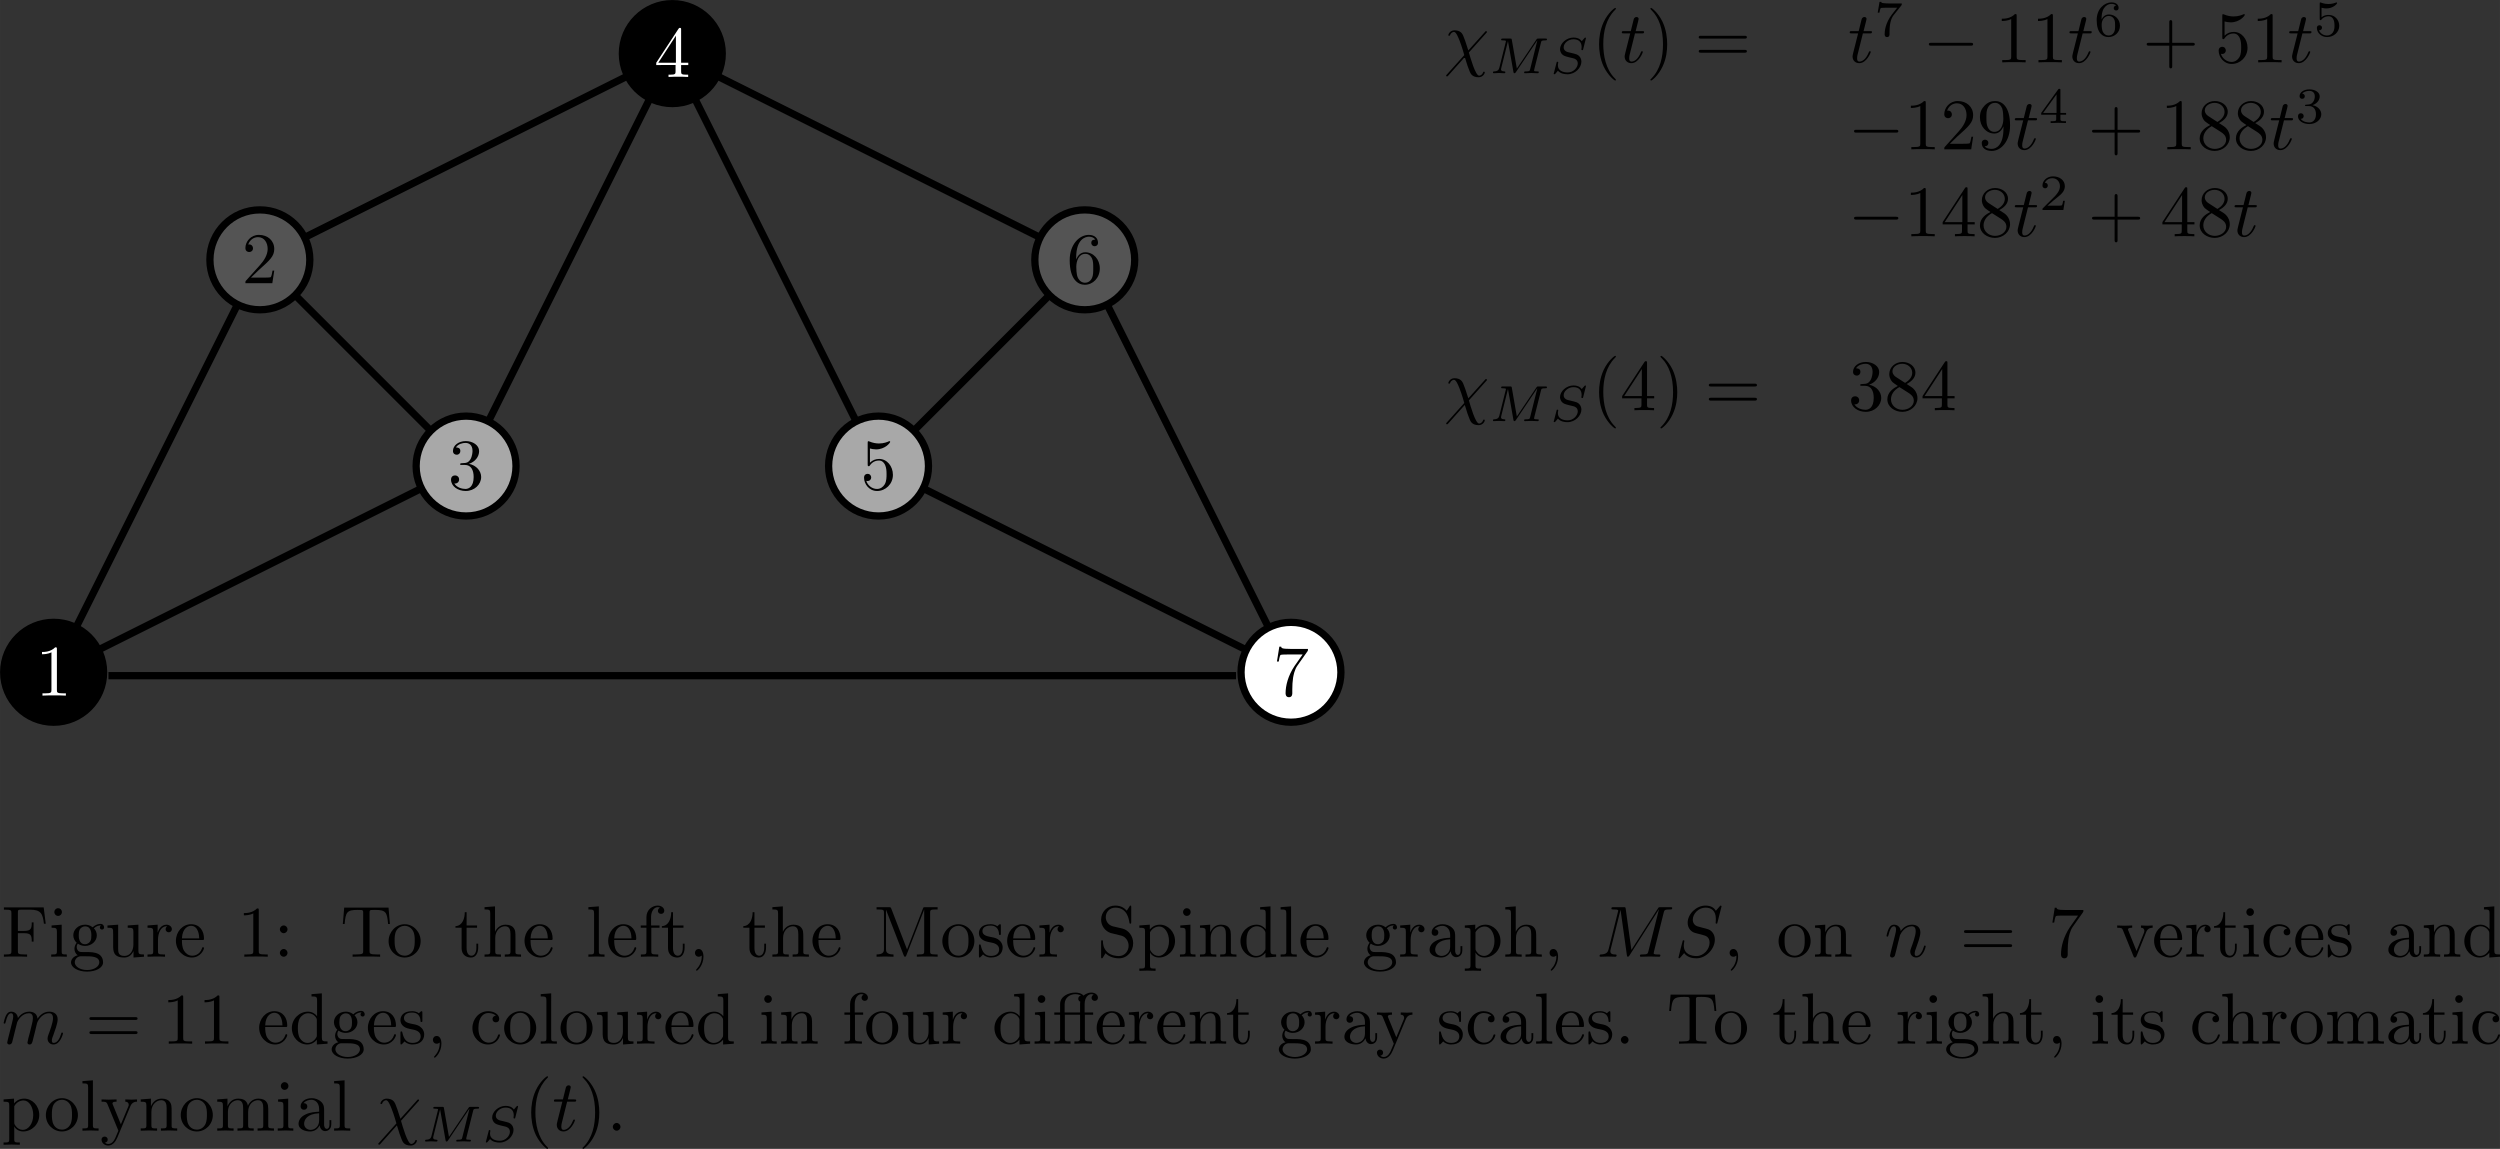 <?xml version="1.0" encoding="UTF-8" standalone="no"?>
<svg
   xmlns:dc="http://purl.org/dc/elements/1.1/"
   xmlns:cc="http://creativecommons.org/ns#"
   xmlns:rdf="http://www.w3.org/1999/02/22-rdf-syntax-ns#"
   xmlns:svg="http://www.w3.org/2000/svg"
   xmlns="http://www.w3.org/2000/svg"
   xmlns:xlink="http://www.w3.org/1999/xlink"
   xmlns:sodipodi="http://sodipodi.sourceforge.net/DTD/sodipodi-0.dtd"
   xmlns:inkscape="http://www.inkscape.org/namespaces/inkscape"
   width="429.547"
   height="197.397"
   viewBox="0 0 343.637 157.918"
   version="1.1"
   id="svg4339"
   inkscape:version="0.48.4 r9939"
   sodipodi:docname="ms-w-caption_edited.svg"
   style="enable-background:new">
  <rect x="0" y="0" width="343.637" height="157.918" fill="#333333" stroke="none"/>
  <sodipodi:namedview
     pagecolor="#ffff64"
     bordercolor="#666666"
     borderopacity="1"
     objecttolerance="10"
     gridtolerance="10"
     guidetolerance="10"
     inkscape:pageopacity="0"
     inkscape:pageshadow="2"
     inkscape:window-width="1345"
     inkscape:window-height="912"
     id="namedview5156"
     showgrid="false"
     inkscape:zoom="1.334141"
     inkscape:cx="281.16283"
     inkscape:cy="49.357659"
     inkscape:window-x="0"
     inkscape:window-y="0"
     inkscape:window-maximized="0"
     inkscape:current-layer="svg4339"
     fit-margin-top="0"
     fit-margin-left="0"
     fit-margin-right="0"
     fit-margin-bottom="0"
     inkscape:showpageshadow="true"
     showborder="true"
     borderlayer="false" />
  <defs
     id="defs4341">
    <g
       id="g4343">
      <symbol
         overflow="visible"
         id="glyph0-0"
         style="overflow:visible">
        <path
           style="stroke:none"
           d=""
           id="path4346"
           inkscape:connector-curvature="0" />
      </symbol>
      <symbol
         overflow="visible"
         id="glyph0-1"
         style="overflow:visible">
        <path
           style="stroke:none"
           d="m 2.938,-6.375 c 0,-0.25 0,-0.266 -0.234,-0.266 C 2.078,-6 1.203,-6 0.891,-6 l 0,0.312 c 0.203,0 0.781,0 1.297,-0.266 l 0,5.172 c 0,0.359 -0.031,0.469 -0.922,0.469 l -0.312,0 0,0.312 c 0.344,-0.031 1.203,-0.031 1.609,-0.031 0.391,0 1.266,0 1.609,0.031 l 0,-0.312 -0.312,0 c -0.906,0 -0.922,-0.109 -0.922,-0.469 z"
           id="path4349"
           inkscape:connector-curvature="0" />
      </symbol>
      <symbol
         overflow="visible"
         id="glyph0-2"
         style="overflow:visible">
        <path
           style="stroke:none"
           d="m 1.266,-0.766 1.062,-1.031 c 1.547,-1.375 2.141,-1.906 2.141,-2.906 0,-1.141 -0.891,-1.938 -2.109,-1.938 -1.125,0 -1.859,0.922 -1.859,1.812 0,0.547 0.5,0.547 0.531,0.547 0.172,0 0.516,-0.109 0.516,-0.531 0,-0.25 -0.188,-0.516 -0.531,-0.516 -0.078,0 -0.094,0 -0.125,0.016 0.219,-0.656 0.766,-1.016 1.344,-1.016 0.906,0 1.328,0.812 1.328,1.625 C 3.562,-3.906 3.078,-3.125 2.516,-2.5 l -1.906,2.125 C 0.5,-0.266 0.5,-0.234 0.5,0 l 3.703,0 0.266,-1.734 -0.234,0 C 4.172,-1.438 4.109,-1 4,-0.844 3.938,-0.766 3.281,-0.766 3.062,-0.766 z"
           id="path4352"
           inkscape:connector-curvature="0" />
      </symbol>
      <symbol
         overflow="visible"
         id="glyph0-3"
         style="overflow:visible">
        <path
           style="stroke:none"
           d="m 2.891,-3.516 c 0.812,-0.266 1.391,-0.953 1.391,-1.75 0,-0.812 -0.875,-1.375 -1.828,-1.375 -1,0 -1.766,0.594 -1.766,1.359 0,0.328 0.219,0.516 0.516,0.516 0.297,0 0.5,-0.219 0.5,-0.516 0,-0.484 -0.469,-0.484 -0.609,-0.484 0.297,-0.5 0.953,-0.625 1.312,-0.625 0.422,0 0.969,0.219 0.969,1.109 0,0.125 -0.031,0.703 -0.281,1.141 C 2.797,-3.656 2.453,-3.625 2.203,-3.625 2.125,-3.609 1.891,-3.594 1.812,-3.594 c -0.078,0.016 -0.141,0.031 -0.141,0.125 0,0.109 0.062,0.109 0.234,0.109 l 0.438,0 c 0.812,0 1.188,0.672 1.188,1.656 0,1.359 -0.688,1.641 -1.125,1.641 -0.438,0 -1.188,-0.172 -1.531,-0.75 0.344,0.047 0.656,-0.172 0.656,-0.547 0,-0.359 -0.266,-0.562 -0.547,-0.562 -0.25,0 -0.562,0.141 -0.562,0.578 0,0.906 0.922,1.562 2.016,1.562 1.219,0 2.125,-0.906 2.125,-1.922 0,-0.812 -0.641,-1.594 -1.672,-1.812 z"
           id="path4355"
           inkscape:connector-curvature="0" />
      </symbol>
      <symbol
         overflow="visible"
         id="glyph0-4"
         style="overflow:visible">
        <path
           style="stroke:none"
           d="m 2.938,-1.641 0,0.859 c 0,0.359 -0.031,0.469 -0.766,0.469 l -0.203,0 0,0.312 C 2.375,-0.031 2.891,-0.031 3.312,-0.031 c 0.422,0 0.938,0 1.359,0.031 l 0,-0.312 -0.219,0 c -0.734,0 -0.75,-0.109 -0.75,-0.469 l 0,-0.859 0.984,0 0,-0.312 -0.984,0 0,-4.531 c 0,-0.203 0,-0.266 -0.172,-0.266 -0.078,0 -0.109,0 -0.188,0.125 l -3.062,4.672 0,0.312 z m 0.047,-0.312 -2.422,0 2.422,-3.719 z"
           id="path4358"
           inkscape:connector-curvature="0" />
      </symbol>
      <symbol
         overflow="visible"
         id="glyph0-5"
         style="overflow:visible">
        <path
           style="stroke:none"
           d="m 4.469,-2 c 0,-1.188 -0.812,-2.188 -1.891,-2.188 -0.469,0 -0.906,0.156 -1.266,0.516 l 0,-1.953 c 0.203,0.062 0.531,0.125 0.844,0.125 1.234,0 1.938,-0.906 1.938,-1.031 0,-0.062 -0.031,-0.109 -0.109,-0.109 0,0 -0.031,0 -0.078,0.031 C 3.703,-6.516 3.219,-6.312 2.547,-6.312 2.156,-6.312 1.688,-6.391 1.219,-6.594 1.141,-6.625 1.125,-6.625 1.109,-6.625 1,-6.625 1,-6.547 1,-6.391 L 1,-3.438 c 0,0.172 0,0.25 0.141,0.25 0.078,0 0.094,-0.016 0.141,-0.078 C 1.391,-3.422 1.75,-3.969 2.562,-3.969 c 0.516,0 0.766,0.453 0.844,0.641 0.156,0.375 0.188,0.75 0.188,1.25 0,0.359 0,0.953 -0.25,1.375 C 3.109,-0.312 2.734,-0.062 2.281,-0.062 c -0.719,0 -1.297,-0.531 -1.469,-1.109 0.031,0 0.062,0.016 0.172,0.016 0.328,0 0.5,-0.25 0.5,-0.484 0,-0.25 -0.172,-0.5 -0.5,-0.5 C 0.844,-2.141 0.5,-2.062 0.5,-1.609 0.5,-0.75 1.188,0.219 2.297,0.219 3.453,0.219 4.469,-0.734 4.469,-2 z"
           id="path4361"
           inkscape:connector-curvature="0" />
      </symbol>
      <symbol
         overflow="visible"
         id="glyph0-6"
         style="overflow:visible">
        <path
           style="stroke:none"
           d="m 1.312,-3.266 0,-0.25 c 0,-2.516 1.234,-2.875 1.75,-2.875 0.234,0 0.656,0.062 0.875,0.406 -0.156,0 -0.547,0 -0.547,0.438 0,0.312 0.234,0.469 0.453,0.469 0.156,0 0.469,-0.094 0.469,-0.484 0,-0.594 -0.438,-1.078 -1.266,-1.078 -1.281,0 -2.625,1.281 -2.625,3.484 0,2.672 1.156,3.375 2.078,3.375 1.109,0 2.062,-0.938 2.062,-2.25 0,-1.266 -0.891,-2.219 -2,-2.219 -0.672,0 -1.047,0.5 -1.25,0.984 z M 2.5,-0.062 c -0.625,0 -0.922,-0.594 -0.984,-0.75 -0.188,-0.469 -0.188,-1.266 -0.188,-1.438 0,-0.781 0.328,-1.781 1.219,-1.781 0.172,0 0.625,0 0.938,0.625 0.172,0.359 0.172,0.875 0.172,1.359 0,0.484 0,0.984 -0.172,1.344 C 3.188,-0.109 2.734,-0.062 2.5,-0.062 z"
           id="path4364"
           inkscape:connector-curvature="0" />
      </symbol>
      <symbol
         overflow="visible"
         id="glyph0-7"
         style="overflow:visible">
        <path
           style="stroke:none"
           d="m 4.75,-6.078 c 0.078,-0.109 0.078,-0.125 0.078,-0.344 l -2.422,0 c -1.203,0 -1.234,-0.125 -1.266,-0.312 l -0.25,0 -0.328,2.047 0.25,0 c 0.031,-0.156 0.109,-0.781 0.25,-0.906 0.062,-0.062 0.844,-0.062 0.969,-0.062 l 2.062,0 C 3.984,-5.5 3.203,-4.406 2.984,-4.078 2.078,-2.734 1.75,-1.344 1.75,-0.328 c 0,0.094 0,0.547 0.469,0.547 0.453,0 0.453,-0.453 0.453,-0.547 l 0,-0.516 c 0,-0.547 0.031,-1.094 0.109,-1.625 0.047,-0.234 0.172,-1.094 0.625,-1.703 z"
           id="path4367"
           inkscape:connector-curvature="0" />
      </symbol>
      <symbol
         overflow="visible"
         id="glyph0-8"
         style="overflow:visible">
        <path
           style="stroke:none"
           d="m 3.297,2.391 c 0,-0.031 0,-0.047 -0.172,-0.219 C 1.891,0.922 1.562,-0.969 1.562,-2.5 c 0,-1.734 0.375,-3.469 1.609,-4.703 0.125,-0.125 0.125,-0.141 0.125,-0.172 0,-0.078 -0.031,-0.109 -0.094,-0.109 -0.109,0 -1,0.688 -1.594,1.953 -0.5,1.094 -0.625,2.203 -0.625,3.031 0,0.781 0.109,1.984 0.656,3.125 C 2.25,1.844 3.094,2.5 3.203,2.5 c 0.062,0 0.094,-0.031 0.094,-0.109 z"
           id="path4370"
           inkscape:connector-curvature="0" />
      </symbol>
      <symbol
         overflow="visible"
         id="glyph0-9"
         style="overflow:visible">
        <path
           style="stroke:none"
           d="m 2.875,-2.5 c 0,-0.766 -0.109,-1.969 -0.656,-3.109 -0.594,-1.219 -1.453,-1.875 -1.547,-1.875 -0.062,0 -0.109,0.047 -0.109,0.109 0,0.031 0,0.047 0.188,0.234 0.984,0.984 1.547,2.562 1.547,4.641 0,1.719 -0.359,3.469 -1.594,4.719 C 0.562,2.344 0.562,2.359 0.562,2.391 0.562,2.453 0.609,2.5 0.672,2.5 0.766,2.5 1.672,1.812 2.25,0.547 2.766,-0.547 2.875,-1.656 2.875,-2.5 z"
           id="path4373"
           inkscape:connector-curvature="0" />
      </symbol>
      <symbol
         overflow="visible"
         id="glyph0-10"
         style="overflow:visible">
        <path
           style="stroke:none"
           d="m 6.844,-3.266 c 0.156,0 0.344,0 0.344,-0.188 C 7.188,-3.656 7,-3.656 6.859,-3.656 l -5.969,0 c -0.141,0 -0.328,0 -0.328,0.203 0,0.188 0.188,0.188 0.328,0.188 z m 0.016,1.938 c 0.141,0 0.328,0 0.328,-0.203 0,-0.188 -0.188,-0.188 -0.344,-0.188 l -5.953,0 c -0.141,0 -0.328,0 -0.328,0.188 0,0.203 0.188,0.203 0.328,0.203 z"
           id="path4376"
           inkscape:connector-curvature="0" />
      </symbol>
      <symbol
         overflow="visible"
         id="glyph0-11"
         style="overflow:visible">
        <path
           style="stroke:none"
           d="m 4.078,-2.297 2.781,0 C 7,-2.297 7.188,-2.297 7.188,-2.5 7.188,-2.688 7,-2.688 6.859,-2.688 l -2.781,0 0,-2.797 c 0,-0.141 0,-0.328 -0.203,-0.328 -0.203,0 -0.203,0.188 -0.203,0.328 l 0,2.797 -2.781,0 c -0.141,0 -0.328,0 -0.328,0.188 0,0.203 0.188,0.203 0.328,0.203 l 2.781,0 0,2.797 c 0,0.141 0,0.328 0.203,0.328 0.203,0 0.203,-0.188 0.203,-0.328 z"
           id="path4379"
           inkscape:connector-curvature="0" />
      </symbol>
      <symbol
         overflow="visible"
         id="glyph0-12"
         style="overflow:visible">
        <path
           style="stroke:none"
           d="m 3.656,-3.172 0,0.328 c 0,2.328 -1.031,2.781 -1.609,2.781 -0.172,0 -0.719,-0.016 -0.984,-0.359 0.438,0 0.516,-0.281 0.516,-0.453 0,-0.312 -0.234,-0.453 -0.453,-0.453 -0.156,0 -0.453,0.078 -0.453,0.469 0,0.672 0.531,1.078 1.375,1.078 1.297,0 2.516,-1.359 2.516,-3.5 0,-2.688 -1.156,-3.359 -2.047,-3.359 -0.547,0 -1.031,0.188 -1.453,0.625 -0.422,0.453 -0.641,0.875 -0.641,1.625 0,1.234 0.875,2.219 1.984,2.219 0.609,0 1.016,-0.422 1.25,-1 z M 2.422,-2.406 c -0.156,0 -0.625,0 -0.922,-0.625 -0.188,-0.375 -0.188,-0.859 -0.188,-1.359 0,-0.531 0,-1 0.219,-1.375 0.266,-0.5 0.641,-0.625 0.984,-0.625 0.469,0 0.797,0.344 0.969,0.781 0.109,0.328 0.156,0.953 0.156,1.406 0,0.828 -0.344,1.797 -1.219,1.797 z"
           id="path4382"
           inkscape:connector-curvature="0" />
      </symbol>
      <symbol
         overflow="visible"
         id="glyph0-13"
         style="overflow:visible">
        <path
           style="stroke:none"
           d="m 1.625,-4.562 c -0.453,-0.297 -0.5,-0.625 -0.5,-0.797 0,-0.609 0.656,-1.031 1.359,-1.031 0.719,0 1.359,0.516 1.359,1.234 0,0.578 -0.391,1.047 -0.984,1.391 z m 1.453,0.953 C 3.797,-3.984 4.281,-4.5 4.281,-5.156 c 0,-0.922 -0.875,-1.484 -1.781,-1.484 -1,0 -1.812,0.734 -1.812,1.672 0,0.172 0.016,0.625 0.438,1.094 0.109,0.109 0.484,0.359 0.734,0.531 C 1.281,-3.047 0.422,-2.5 0.422,-1.5 c 0,1.047 1.016,1.719 2.062,1.719 1.125,0 2.078,-0.828 2.078,-1.891 0,-0.359 -0.109,-0.812 -0.5,-1.234 C 3.875,-3.109 3.719,-3.203 3.078,-3.609 z m -1,0.422 1.234,0.781 c 0.281,0.188 0.75,0.484 0.75,1.094 0,0.734 -0.75,1.25 -1.562,1.25 -0.859,0 -1.578,-0.609 -1.578,-1.438 0,-0.578 0.312,-1.219 1.156,-1.688 z"
           id="path4385"
           inkscape:connector-curvature="0" />
      </symbol>
      <symbol
         overflow="visible"
         id="glyph0-14"
         style="overflow:visible">
        <path
           style="stroke:none"
           d="m 5.797,-6.781 -5.469,0 0,0.312 0.234,0 c 0.766,0 0.797,0.109 0.797,0.469 l 0,5.219 c 0,0.359 -0.031,0.469 -0.797,0.469 l -0.234,0 0,0.312 c 0.344,-0.031 1.125,-0.031 1.516,-0.031 0.406,0 1.312,0 1.672,0.031 l 0,-0.312 -0.328,0 C 2.25,-0.312 2.25,-0.438 2.25,-0.781 l 0,-2.453 0.844,0 c 0.969,0 1.062,0.312 1.062,1.156 l 0.25,0 0,-2.641 -0.25,0 c 0,0.844 -0.094,1.172 -1.062,1.172 l -0.844,0 0,-2.531 c 0,-0.328 0.016,-0.391 0.484,-0.391 l 1.188,0 c 1.5,0 1.75,0.562 1.906,1.938 l 0.25,0 z"
           id="path4388"
           inkscape:connector-curvature="0" />
      </symbol>
      <symbol
         overflow="visible"
         id="glyph0-15"
         style="overflow:visible">
        <path
           style="stroke:none"
           d="M 1.766,-4.406 0.375,-4.297 l 0,0.312 c 0.641,0 0.734,0.062 0.734,0.547 l 0,2.688 c 0,0.438 -0.109,0.438 -0.781,0.438 l 0,0.312 C 0.641,-0.016 1.188,-0.031 1.422,-0.031 1.781,-0.031 2.125,-0.016 2.469,0 l 0,-0.312 c -0.672,0 -0.703,-0.047 -0.703,-0.438 z m 0.031,-1.734 c 0,-0.312 -0.234,-0.531 -0.516,-0.531 -0.312,0 -0.531,0.266 -0.531,0.531 0,0.266 0.219,0.531 0.531,0.531 0.281,0 0.516,-0.219 0.516,-0.531 z"
           id="path4391"
           inkscape:connector-curvature="0" />
      </symbol>
      <symbol
         overflow="visible"
         id="glyph0-16"
         style="overflow:visible">
        <path
           style="stroke:none"
           d="m 2.219,-1.719 c -0.875,0 -0.875,-1 -0.875,-1.219 0,-0.266 0.016,-0.594 0.156,-0.844 0.078,-0.109 0.312,-0.391 0.719,-0.391 0.859,0 0.859,0.984 0.859,1.219 0,0.266 0,0.594 -0.156,0.844 C 2.844,-2 2.609,-1.719 2.219,-1.719 z M 1.062,-1.328 c 0,-0.031 0,-0.266 0.156,-0.469 0.391,0.281 0.812,0.312 1,0.312 0.922,0 1.609,-0.688 1.609,-1.453 0,-0.375 -0.156,-0.734 -0.406,-0.969 C 3.781,-4.25 4.141,-4.297 4.312,-4.297 c 0.031,0 0.078,0 0.109,0.016 C 4.312,-4.25 4.25,-4.141 4.25,-4.016 c 0,0.172 0.141,0.281 0.297,0.281 0.094,0 0.281,-0.062 0.281,-0.297 0,-0.172 -0.109,-0.484 -0.5,-0.484 -0.203,0 -0.641,0.062 -1.062,0.469 C 2.844,-4.375 2.438,-4.406 2.219,-4.406 c -0.938,0 -1.625,0.688 -1.625,1.453 0,0.438 0.219,0.812 0.469,1.031 -0.125,0.141 -0.312,0.469 -0.312,0.828 0,0.312 0.141,0.688 0.453,0.891 -0.609,0.156 -0.922,0.594 -0.922,0.984 0,0.719 0.984,1.266 2.203,1.266 1.172,0 2.203,-0.5 2.203,-1.281 0,-0.344 -0.125,-0.859 -0.641,-1.141 -0.531,-0.266 -1.109,-0.266 -1.719,-0.266 -0.25,0 -0.672,0 -0.75,-0.016 C 1.266,-0.703 1.062,-1 1.062,-1.328 z M 2.5,1.828 c -1.016,0 -1.703,-0.516 -1.703,-1.047 0,-0.453 0.375,-0.828 0.812,-0.844 l 0.594,0 c 0.859,0 1.969,0 1.969,0.844 0,0.547 -0.703,1.047 -1.672,1.047 z"
           id="path4394"
           inkscape:connector-curvature="0" />
      </symbol>
      <symbol
         overflow="visible"
         id="glyph0-17"
         style="overflow:visible">
        <path
           style="stroke:none"
           d="m 3.891,-0.781 0,0.891 L 5.328,0 l 0,-0.312 C 4.641,-0.312 4.562,-0.375 4.562,-0.875 l 0,-3.531 -1.469,0.109 0,0.312 c 0.688,0 0.781,0.062 0.781,0.562 l 0,1.766 c 0,0.875 -0.484,1.547 -1.219,1.547 -0.828,0 -0.875,-0.469 -0.875,-0.984 l 0,-3.312 -1.469,0.109 0,0.312 c 0.781,0 0.781,0.031 0.781,0.906 l 0,1.5 c 0,0.781 0,1.688 1.516,1.688 0.562,0 1,-0.281 1.281,-0.891 z"
           id="path4397"
           inkscape:connector-curvature="0" />
      </symbol>
      <symbol
         overflow="visible"
         id="glyph0-18"
         style="overflow:visible">
        <path
           style="stroke:none"
           d="m 1.672,-3.312 0,-1.094 -1.391,0.109 0,0.312 c 0.703,0 0.781,0.062 0.781,0.562 l 0,2.672 c 0,0.438 -0.109,0.438 -0.781,0.438 l 0,0.312 c 0.391,-0.016 0.859,-0.031 1.141,-0.031 0.391,0 0.859,0 1.266,0.031 l 0,-0.312 -0.219,0 c -0.734,0 -0.75,-0.109 -0.75,-0.469 l 0,-1.531 c 0,-0.984 0.422,-1.875 1.172,-1.875 0.062,0 0.094,0 0.109,0.016 -0.031,0 -0.234,0.125 -0.234,0.391 0,0.266 0.219,0.422 0.438,0.422 0.172,0 0.422,-0.125 0.422,-0.438 0,-0.312 -0.312,-0.609 -0.734,-0.609 -0.734,0 -1.094,0.672 -1.219,1.094 z"
           id="path4400"
           inkscape:connector-curvature="0" />
      </symbol>
      <symbol
         overflow="visible"
         id="glyph0-19"
         style="overflow:visible">
        <path
           style="stroke:none"
           d="M 1.109,-2.516 C 1.172,-4 2.016,-4.25 2.359,-4.25 c 1.016,0 1.125,1.344 1.125,1.734 z m 0,0.219 2.781,0 c 0.219,0 0.25,0 0.25,-0.219 0,-0.984 -0.547,-1.953 -1.781,-1.953 -1.156,0 -2.078,1.031 -2.078,2.281 0,1.328 1.047,2.297 2.188,2.297 C 3.688,0.109 4.141,-1 4.141,-1.188 4.141,-1.281 4.062,-1.312 4,-1.312 c -0.078,0 -0.109,0.062 -0.125,0.141 -0.344,1.031 -1.25,1.031 -1.344,1.031 -0.5,0 -0.891,-0.297 -1.125,-0.672 -0.297,-0.469 -0.297,-1.125 -0.297,-1.484 z"
           id="path4403"
           inkscape:connector-curvature="0" />
      </symbol>
      <symbol
         overflow="visible"
         id="glyph0-20"
         style="overflow:visible">
        <path
           style="stroke:none"
           d="m 1.906,-3.766 c 0,-0.297 -0.234,-0.531 -0.516,-0.531 -0.297,0 -0.531,0.234 -0.531,0.531 0,0.281 0.234,0.531 0.531,0.531 0.281,0 0.516,-0.25 0.516,-0.531 z m 0,3.234 c 0,-0.281 -0.234,-0.531 -0.516,-0.531 -0.297,0 -0.531,0.25 -0.531,0.531 C 0.859,-0.234 1.094,0 1.391,0 1.672,0 1.906,-0.234 1.906,-0.531 z"
           id="path4406"
           inkscape:connector-curvature="0" />
      </symbol>
      <symbol
         overflow="visible"
         id="glyph0-21"
         style="overflow:visible">
        <path
           style="stroke:none"
           d="m 6.641,-6.75 -6.094,0 -0.188,2.25 0.25,0 C 0.75,-6.109 0.891,-6.438 2.406,-6.438 c 0.172,0 0.438,0 0.531,0.016 0.219,0.047 0.219,0.156 0.219,0.375 l 0,5.266 c 0,0.328 0,0.469 -1.047,0.469 l -0.406,0 0,0.312 C 2.109,-0.031 3.125,-0.031 3.594,-0.031 c 0.453,0 1.484,0 1.891,0.031 l 0,-0.312 -0.406,0 c -1.047,0 -1.047,-0.141 -1.047,-0.469 l 0,-5.266 c 0,-0.188 0,-0.328 0.188,-0.375 0.109,-0.016 0.375,-0.016 0.562,-0.016 1.516,0 1.656,0.328 1.797,1.938 l 0.25,0 z"
           id="path4409"
           inkscape:connector-curvature="0" />
      </symbol>
      <symbol
         overflow="visible"
         id="glyph0-22"
         style="overflow:visible">
        <path
           style="stroke:none"
           d="M 4.688,-2.141 C 4.688,-3.406 3.703,-4.469 2.5,-4.469 c -1.25,0 -2.219,1.094 -2.219,2.328 0,1.297 1.031,2.25 2.203,2.25 1.203,0 2.203,-0.984 2.203,-2.25 z m -2.188,2 c -0.438,0 -0.875,-0.203 -1.141,-0.672 -0.25,-0.438 -0.25,-1.047 -0.25,-1.406 0,-0.391 0,-0.922 0.234,-1.359 C 1.609,-4.031 2.078,-4.25 2.484,-4.25 c 0.438,0 0.859,0.219 1.125,0.656 0.266,0.422 0.266,1 0.266,1.375 0,0.359 0,0.906 -0.219,1.344 C 3.422,-0.422 2.984,-0.141 2.5,-0.141 z"
           id="path4412"
           inkscape:connector-curvature="0" />
      </symbol>
      <symbol
         overflow="visible"
         id="glyph0-23"
         style="overflow:visible">
        <path
           style="stroke:none"
           d="m 1.719,-3.984 1.438,0 0,-0.312 -1.438,0 0,-1.828 -0.25,0 c 0,0.812 -0.297,1.875 -1.281,1.922 l 0,0.219 0.844,0 0,2.75 c 0,1.219 0.938,1.344 1.297,1.344 0.703,0 0.984,-0.703 0.984,-1.344 l 0,-0.562 -0.25,0 0,0.547 c 0,0.734 -0.297,1.109 -0.672,1.109 -0.672,0 -0.672,-0.906 -0.672,-1.078 z"
           id="path4415"
           inkscape:connector-curvature="0" />
      </symbol>
      <symbol
         overflow="visible"
         id="glyph0-24"
         style="overflow:visible">
        <path
           style="stroke:none"
           d="m 1.094,-0.75 c 0,0.438 -0.109,0.438 -0.781,0.438 l 0,0.312 c 0.359,-0.016 0.859,-0.031 1.141,-0.031 0.25,0 0.766,0.016 1.109,0.031 l 0,-0.312 c -0.672,0 -0.781,0 -0.781,-0.438 l 0,-1.844 C 1.781,-3.625 2.5,-4.188 3.125,-4.188 c 0.641,0 0.75,0.531 0.75,1.109 l 0,2.328 c 0,0.438 -0.109,0.438 -0.781,0.438 l 0,0.312 c 0.344,-0.016 0.859,-0.031 1.125,-0.031 0.25,0 0.781,0.016 1.109,0.031 l 0,-0.312 c -0.516,0 -0.766,0 -0.766,-0.297 l 0,-1.906 c 0,-0.859 0,-1.156 -0.312,-1.516 -0.141,-0.172 -0.469,-0.375 -1.047,-0.375 -0.844,0 -1.281,0.594 -1.453,0.984 l 0,-3.5 -1.438,0.109 0,0.312 c 0.703,0 0.781,0.062 0.781,0.562 z"
           id="path4418"
           inkscape:connector-curvature="0" />
      </symbol>
      <symbol
         overflow="visible"
         id="glyph0-25"
         style="overflow:visible">
        <path
           style="stroke:none"
           d="m 1.766,-6.922 -1.438,0.109 0,0.312 c 0.703,0 0.781,0.062 0.781,0.562 l 0,5.188 c 0,0.438 -0.109,0.438 -0.781,0.438 l 0,0.312 C 0.656,-0.016 1.188,-0.031 1.438,-0.031 c 0.25,0 0.734,0.016 1.109,0.031 l 0,-0.312 c -0.672,0 -0.781,0 -0.781,-0.438 z"
           id="path4421"
           inkscape:connector-curvature="0" />
      </symbol>
      <symbol
         overflow="visible"
         id="glyph0-26"
         style="overflow:visible">
        <path
           style="stroke:none"
           d="m 1.75,-4.297 0,-1.156 c 0,-0.875 0.469,-1.359 0.906,-1.359 0.031,0 0.188,0 0.328,0.078 C 2.875,-6.703 2.688,-6.562 2.688,-6.312 c 0,0.219 0.156,0.422 0.438,0.422 0.281,0 0.438,-0.203 0.438,-0.438 0,-0.375 -0.375,-0.703 -0.906,-0.703 -0.688,0 -1.547,0.531 -1.547,1.594 l 0,1.141 -0.781,0 0,0.312 0.781,0 0,3.234 c 0,0.438 -0.109,0.438 -0.766,0.438 l 0,0.312 c 0.391,-0.016 0.859,-0.031 1.125,-0.031 0.406,0 0.875,0 1.266,0.031 l 0,-0.312 -0.203,0 c -0.734,0 -0.75,-0.109 -0.75,-0.469 l 0,-3.203 1.125,0 0,-0.312 z"
           id="path4424"
           inkscape:connector-curvature="0" />
      </symbol>
      <symbol
         overflow="visible"
         id="glyph0-27"
         style="overflow:visible">
        <path
           style="stroke:none"
           d="m 2.031,-0.016 c 0,-0.625 -0.25,-1.047 -0.641,-1.047 -0.359,0 -0.531,0.281 -0.531,0.531 0,0.266 0.172,0.531 0.531,0.531 0.156,0 0.281,-0.062 0.375,-0.141 L 1.781,-0.156 c 0.016,0 0.016,0 0.016,0.141 0,0.641 -0.266,1.25 -0.703,1.719 -0.062,0.062 -0.078,0.078 -0.078,0.109 0,0.078 0.047,0.109 0.094,0.109 0.125,0 0.922,-0.781 0.922,-1.938 z"
           id="path4427"
           inkscape:connector-curvature="0" />
      </symbol>
      <symbol
         overflow="visible"
         id="glyph0-28"
         style="overflow:visible">
        <path
           style="stroke:none"
           d="M 2.406,-6.594 C 2.312,-6.812 2.281,-6.812 2.047,-6.812 l -1.672,0 0,0.312 0.234,0 c 0.766,0 0.781,0.109 0.781,0.469 l 0,4.984 c 0,0.266 0,0.734 -1.016,0.734 L 0.375,0 c 0.344,-0.016 0.828,-0.031 1.156,-0.031 0.328,0 0.828,0.016 1.172,0.031 l 0,-0.312 c -1.031,0 -1.031,-0.469 -1.031,-0.734 l 0,-5.375 0.016,0 2.406,6.203 C 4.141,-0.094 4.188,0 4.281,0 4.391,0 4.422,-0.078 4.469,-0.188 L 6.922,-6.5 l 0,5.719 c 0,0.359 -0.016,0.469 -0.781,0.469 l -0.234,0 0,0.312 c 0.359,-0.031 1.047,-0.031 1.438,-0.031 0.375,0 1.047,0 1.422,0.031 l 0,-0.312 -0.25,0 c -0.766,0 -0.781,-0.109 -0.781,-0.469 l 0,-5.25 C 7.734,-6.391 7.75,-6.5 8.516,-6.5 l 0.25,0 0,-0.312 -1.688,0 C 6.812,-6.812 6.812,-6.797 6.75,-6.625 L 4.562,-1 z"
           id="path4430"
           inkscape:connector-curvature="0" />
      </symbol>
      <symbol
         overflow="visible"
         id="glyph0-29"
         style="overflow:visible">
        <path
           style="stroke:none"
           d="m 2.078,-1.938 c 0.219,0.047 1.031,0.203 1.031,0.922 0,0.5 -0.344,0.906 -1.125,0.906 -0.844,0 -1.203,-0.562 -1.391,-1.422 C 0.562,-1.656 0.562,-1.688 0.453,-1.688 c -0.125,0 -0.125,0.062 -0.125,0.234 l 0,1.328 c 0,0.172 0,0.234 0.109,0.234 0.047,0 0.062,-0.016 0.25,-0.203 0.016,-0.016 0.016,-0.031 0.203,-0.219 0.438,0.406 0.891,0.422 1.094,0.422 1.141,0 1.609,-0.672 1.609,-1.391 0,-0.516 -0.297,-0.828 -0.422,-0.938 C 2.844,-2.547 2.453,-2.625 2.031,-2.703 1.469,-2.812 0.812,-2.938 0.812,-3.516 c 0,-0.359 0.25,-0.766 1.109,-0.766 1.094,0 1.156,0.906 1.172,1.203 0,0.094 0.094,0.094 0.109,0.094 0.141,0 0.141,-0.047 0.141,-0.234 l 0,-1.016 c 0,-0.156 0,-0.234 -0.109,-0.234 -0.047,0 -0.078,0 -0.203,0.125 -0.031,0.031 -0.125,0.125 -0.172,0.156 -0.375,-0.281 -0.781,-0.281 -0.938,-0.281 -1.219,0 -1.594,0.672 -1.594,1.234 0,0.344 0.156,0.625 0.422,0.844 0.328,0.25 0.609,0.312 1.328,0.453 z"
           id="path4433"
           inkscape:connector-curvature="0" />
      </symbol>
      <symbol
         overflow="visible"
         id="glyph0-30"
         style="overflow:visible">
        <path
           style="stroke:none"
           d="m 3.484,-3.875 -1.281,-0.297 c -0.625,-0.156 -1,-0.688 -1,-1.266 0,-0.703 0.531,-1.312 1.312,-1.312 1.656,0 1.875,1.641 1.938,2.078 0.016,0.062 0.016,0.125 0.125,0.125 0.125,0 0.125,-0.047 0.125,-0.234 l 0,-2 c 0,-0.172 0,-0.25 -0.109,-0.25 -0.062,0 -0.078,0.016 -0.141,0.141 l -0.359,0.562 C 3.797,-6.625 3.391,-7.031 2.5,-7.031 c -1.109,0 -1.938,0.875 -1.938,1.938 0,0.828 0.531,1.562 1.297,1.828 0.109,0.031 0.625,0.156 1.328,0.328 0.266,0.062 0.562,0.141 0.844,0.5 0.203,0.266 0.312,0.594 0.312,0.922 0,0.703 -0.5,1.422 -1.344,1.422 -0.281,0 -1.047,-0.047 -1.578,-0.531 C 0.844,-1.172 0.812,-1.797 0.812,-2.156 0.797,-2.266 0.719,-2.266 0.688,-2.266 c -0.125,0 -0.125,0.078 -0.125,0.25 l 0,2 c 0,0.172 0,0.234 0.109,0.234 0.062,0 0.078,-0.016 0.141,-0.125 0,-0.016 0.031,-0.047 0.359,-0.578 0.312,0.344 0.953,0.703 1.844,0.703 1.156,0 1.953,-0.969 1.953,-2.078 0,-0.984 -0.656,-1.812 -1.484,-2.016 z"
           id="path4436"
           inkscape:connector-curvature="0" />
      </symbol>
      <symbol
         overflow="visible"
         id="glyph0-31"
         style="overflow:visible">
        <path
           style="stroke:none"
           d="m 1.719,-3.75 0,-0.656 -1.438,0.109 0,0.312 c 0.703,0 0.781,0.062 0.781,0.5 l 0,4.656 C 1.062,1.625 0.953,1.625 0.281,1.625 l 0,0.312 C 0.625,1.922 1.141,1.906 1.391,1.906 c 0.281,0 0.781,0.016 1.125,0.031 l 0,-0.312 C 1.859,1.625 1.75,1.625 1.75,1.172 l 0,-1.766 c 0.047,0.172 0.469,0.703 1.219,0.703 1.188,0 2.219,-0.984 2.219,-2.266 0,-1.266 -0.953,-2.25 -2.078,-2.25 -0.781,0 -1.203,0.438 -1.391,0.656 z m 0.031,2.609 0,-2.219 C 2.031,-3.875 2.516,-4.156 3.031,-4.156 c 0.734,0 1.328,0.875 1.328,2 0,1.203 -0.688,2.047 -1.422,2.047 -0.406,0 -0.781,-0.203 -1.047,-0.609 C 1.75,-0.922 1.75,-0.938 1.75,-1.141 z"
           id="path4439"
           inkscape:connector-curvature="0" />
      </symbol>
      <symbol
         overflow="visible"
         id="glyph0-32"
         style="overflow:visible">
        <path
           style="stroke:none"
           d="m 1.094,-3.422 0,2.672 c 0,0.438 -0.109,0.438 -0.781,0.438 l 0,0.312 c 0.359,-0.016 0.859,-0.031 1.141,-0.031 0.25,0 0.766,0.016 1.109,0.031 l 0,-0.312 c -0.672,0 -0.781,0 -0.781,-0.438 l 0,-1.844 C 1.781,-3.625 2.5,-4.188 3.125,-4.188 c 0.641,0 0.75,0.531 0.75,1.109 l 0,2.328 c 0,0.438 -0.109,0.438 -0.781,0.438 l 0,0.312 c 0.344,-0.016 0.859,-0.031 1.125,-0.031 0.25,0 0.781,0.016 1.109,0.031 l 0,-0.312 c -0.516,0 -0.766,0 -0.766,-0.297 l 0,-1.906 c 0,-0.859 0,-1.156 -0.312,-1.516 -0.141,-0.172 -0.469,-0.375 -1.047,-0.375 C 2.469,-4.406 2,-3.984 1.719,-3.359 l 0,-1.047 -1.406,0.109 0,0.312 c 0.703,0 0.781,0.062 0.781,0.562 z"
           id="path4442"
           inkscape:connector-curvature="0" />
      </symbol>
      <symbol
         overflow="visible"
         id="glyph0-33"
         style="overflow:visible">
        <path
           style="stroke:none"
           d="m 3.781,-0.547 0,0.656 L 5.25,0 l 0,-0.312 c -0.688,0 -0.781,-0.062 -0.781,-0.562 l 0,-6.047 -1.422,0.109 0,0.312 c 0.688,0 0.766,0.062 0.766,0.562 l 0,2.156 c -0.281,-0.359 -0.719,-0.625 -1.25,-0.625 -1.172,0 -2.219,0.984 -2.219,2.266 0,1.266 0.969,2.25 2.109,2.25 0.641,0 1.078,-0.344 1.328,-0.656 z m 0,-2.672 0,2.047 c 0,0.172 0,0.188 -0.109,0.359 C 3.375,-0.328 2.938,-0.109 2.5,-0.109 2.047,-0.109 1.688,-0.375 1.453,-0.75 1.203,-1.156 1.172,-1.719 1.172,-2.141 1.172,-2.5 1.188,-3.094 1.469,-3.547 1.688,-3.859 2.062,-4.188 2.609,-4.188 c 0.344,0 0.766,0.156 1.062,0.594 0.109,0.172 0.109,0.188 0.109,0.375 z"
           id="path4445"
           inkscape:connector-curvature="0" />
      </symbol>
      <symbol
         overflow="visible"
         id="glyph0-34"
         style="overflow:visible">
        <path
           style="stroke:none"
           d="m 3.312,-0.75 c 0.047,0.391 0.312,0.812 0.781,0.812 0.219,0 0.828,-0.141 0.828,-0.953 l 0,-0.562 -0.25,0 0,0.562 c 0,0.578 -0.25,0.641 -0.359,0.641 -0.328,0 -0.375,-0.453 -0.375,-0.5 l 0,-1.984 c 0,-0.422 0,-0.812 -0.359,-1.188 C 3.188,-4.312 2.688,-4.469 2.219,-4.469 c -0.828,0 -1.516,0.469 -1.516,1.125 0,0.297 0.203,0.469 0.469,0.469 0.281,0 0.453,-0.203 0.453,-0.453 0,-0.125 -0.047,-0.453 -0.516,-0.453 C 1.391,-4.141 1.875,-4.25 2.188,-4.25 c 0.5,0 1.062,0.391 1.062,1.281 l 0,0.359 c -0.516,0.031 -1.203,0.062 -1.828,0.359 -0.75,0.344 -1,0.859 -1,1.297 0,0.812 0.969,1.062 1.594,1.062 0.656,0 1.109,-0.406 1.297,-0.859 z M 3.25,-2.391 l 0,1 c 0,0.938 -0.719,1.281 -1.172,1.281 -0.484,0 -0.891,-0.344 -0.891,-0.844 0,-0.547 0.422,-1.375 2.062,-1.438 z"
           id="path4448"
           inkscape:connector-curvature="0" />
      </symbol>
      <symbol
         overflow="visible"
         id="glyph0-35"
         style="overflow:visible">
        <path
           style="stroke:none"
           d="M 4.141,-3.312 C 4.234,-3.547 4.406,-3.984 5.062,-3.984 l 0,-0.312 c -0.234,0.016 -0.516,0.031 -0.75,0.031 -0.234,0 -0.688,-0.016 -0.859,-0.031 l 0,0.312 c 0.359,0 0.469,0.234 0.469,0.422 0,0.094 -0.016,0.141 -0.047,0.25 L 2.844,-0.781 1.734,-3.562 c -0.062,-0.125 -0.062,-0.141 -0.062,-0.172 0,-0.25 0.391,-0.25 0.578,-0.25 l 0,-0.312 c -0.312,0.016 -0.859,0.031 -1.094,0.031 -0.266,0 -0.672,-0.016 -0.969,-0.031 l 0,0.312 c 0.625,0 0.672,0.062 0.797,0.359 l 1.438,3.547 C 2.484,0.062 2.5,0.109 2.625,0.109 c 0.141,0 0.172,-0.094 0.219,-0.188 z"
           id="path4451"
           inkscape:connector-curvature="0" />
      </symbol>
      <symbol
         overflow="visible"
         id="glyph0-36"
         style="overflow:visible">
        <path
           style="stroke:none"
           d="m 1.172,-2.172 c 0,-1.625 0.812,-2.047 1.344,-2.047 0.094,0 0.719,0.016 1.062,0.375 -0.406,0.031 -0.469,0.328 -0.469,0.453 0,0.266 0.188,0.453 0.453,0.453 0.266,0 0.469,-0.156 0.469,-0.469 0,-0.672 -0.766,-1.062 -1.531,-1.062 -1.25,0 -2.156,1.078 -2.156,2.312 0,1.281 0.984,2.266 2.141,2.266 1.328,0 1.656,-1.203 1.656,-1.297 0,-0.094 -0.109,-0.094 -0.141,-0.094 -0.078,0 -0.109,0.031 -0.125,0.094 -0.281,0.922 -0.938,1.047 -1.297,1.047 -0.531,0 -1.406,-0.422 -1.406,-2.031 z"
           id="path4454"
           inkscape:connector-curvature="0" />
      </symbol>
      <symbol
         overflow="visible"
         id="glyph0-37"
         style="overflow:visible">
        <path
           style="stroke:none"
           d="m 4.469,-3.984 1.141,0 0,-0.312 -1.172,0 0,-1.156 c 0,-0.891 0.484,-1.359 0.922,-1.359 0.031,0 0.188,0 0.328,0.078 -0.109,0.031 -0.297,0.172 -0.297,0.422 0,0.219 0.156,0.422 0.438,0.422 0.281,0 0.438,-0.203 0.438,-0.438 0,-0.359 -0.359,-0.703 -0.906,-0.703 -0.594,0 -1.031,0.375 -1.078,0.422 -0.297,-0.375 -0.859,-0.422 -1.125,-0.422 -0.938,0 -2.094,0.516 -2.094,1.594 l 0,1.141 -0.797,0 0,0.312 0.797,0 0,3.234 c 0,0.438 -0.109,0.438 -0.781,0.438 l 0,0.312 C 0.609,-0.016 1.141,-0.031 1.391,-0.031 1.641,-0.031 2.125,-0.016 2.5,0 l 0,-0.312 c -0.672,0 -0.781,0 -0.781,-0.438 l 0,-3.234 2.094,0 0,3.234 c 0,0.438 -0.109,0.438 -0.781,0.438 l 0,0.312 c 0.391,-0.016 0.859,-0.031 1.141,-0.031 0.391,0 0.859,0 1.266,0.031 l 0,-0.312 -0.219,0 c -0.734,0 -0.75,-0.109 -0.75,-0.469 z m -2.781,-0.312 0,-1.125 c 0,-0.969 0.812,-1.391 1.469,-1.391 0.484,0 0.766,0.188 0.766,0.188 l 0,0.016 C 3.766,-6.594 3.562,-6.453 3.562,-6.188 c 0,0.062 0,0.312 0.281,0.406 C 3.812,-5.656 3.812,-5.562 3.812,-5.438 l 0,1.141 z"
           id="path4457"
           inkscape:connector-curvature="0" />
      </symbol>
      <symbol
         overflow="visible"
         id="glyph0-38"
         style="overflow:visible">
        <path
           style="stroke:none"
           d="m 4.141,-3.344 c 0.25,-0.641 0.766,-0.641 0.922,-0.641 l 0,-0.312 c -0.234,0.016 -0.516,0.031 -0.75,0.031 -0.172,0 -0.641,-0.016 -0.859,-0.031 l 0,0.312 c 0.312,0 0.469,0.172 0.469,0.422 0,0.109 -0.016,0.125 -0.062,0.25 L 2.844,-0.875 1.75,-3.547 C 1.703,-3.656 1.688,-3.688 1.688,-3.734 c 0,-0.25 0.359,-0.25 0.562,-0.25 l 0,-0.312 c -0.266,0.016 -0.922,0.031 -1.094,0.031 -0.266,0 -0.672,-0.016 -0.969,-0.031 l 0,0.312 c 0.484,0 0.672,0 0.812,0.344 L 2.5,0 C 2.438,0.125 2.297,0.453 2.25,0.594 2.031,1.141 1.75,1.828 1.109,1.828 c -0.047,0 -0.281,0 -0.469,-0.188 0.312,-0.031 0.391,-0.25 0.391,-0.422 0,-0.25 -0.188,-0.406 -0.422,-0.406 -0.203,0 -0.422,0.125 -0.422,0.422 0,0.453 0.422,0.812 0.922,0.812 0.625,0 1.031,-0.578 1.266,-1.141 z"
           id="path4460"
           inkscape:connector-curvature="0" />
      </symbol>
      <symbol
         overflow="visible"
         id="glyph0-39"
         style="overflow:visible">
        <path
           style="stroke:none"
           d="m 1.906,-0.531 c 0,-0.281 -0.234,-0.531 -0.516,-0.531 -0.297,0 -0.531,0.25 -0.531,0.531 C 0.859,-0.234 1.094,0 1.391,0 1.672,0 1.906,-0.234 1.906,-0.531 z"
           id="path4463"
           inkscape:connector-curvature="0" />
      </symbol>
      <symbol
         overflow="visible"
         id="glyph0-40"
         style="overflow:visible">
        <path
           style="stroke:none"
           d="m 1.094,-3.422 0,2.672 c 0,0.438 -0.109,0.438 -0.781,0.438 l 0,0.312 c 0.359,-0.016 0.859,-0.031 1.141,-0.031 0.25,0 0.766,0.016 1.109,0.031 l 0,-0.312 c -0.672,0 -0.781,0 -0.781,-0.438 l 0,-1.844 C 1.781,-3.625 2.5,-4.188 3.125,-4.188 c 0.641,0 0.75,0.531 0.75,1.109 l 0,2.328 c 0,0.438 -0.109,0.438 -0.781,0.438 l 0,0.312 c 0.344,-0.016 0.859,-0.031 1.125,-0.031 0.25,0 0.781,0.016 1.109,0.031 l 0,-0.312 c -0.656,0 -0.766,0 -0.766,-0.438 l 0,-1.844 c 0,-1.031 0.703,-1.594 1.344,-1.594 0.625,0 0.734,0.531 0.734,1.109 l 0,2.328 c 0,0.438 -0.109,0.438 -0.781,0.438 l 0,0.312 c 0.344,-0.016 0.859,-0.031 1.125,-0.031 0.266,0 0.781,0.016 1.125,0.031 l 0,-0.312 c -0.516,0 -0.766,0 -0.781,-0.297 l 0,-1.906 c 0,-0.859 0,-1.156 -0.312,-1.516 -0.141,-0.172 -0.469,-0.375 -1.047,-0.375 -0.828,0 -1.281,0.594 -1.438,0.984 C 4.391,-4.297 3.656,-4.406 3.203,-4.406 2.469,-4.406 2,-3.984 1.719,-3.359 l 0,-1.047 -1.406,0.109 0,0.312 c 0.703,0 0.781,0.062 0.781,0.562 z"
           id="path4466"
           inkscape:connector-curvature="0" />
      </symbol>
      <symbol
         overflow="visible"
         id="glyph1-0"
         style="overflow:visible">
        <path
           style="stroke:none"
           d=""
           id="path4469"
           inkscape:connector-curvature="0" />
      </symbol>
      <symbol
         overflow="visible"
         id="glyph1-1"
         style="overflow:visible">
        <path
           style="stroke:none"
           d="m 5.812,-4.016 c 0.109,-0.109 0.109,-0.125 0.109,-0.156 0,-0.062 -0.047,-0.125 -0.125,-0.125 -0.062,0 -0.094,0.047 -0.156,0.125 l -2.281,2.531 C 2.953,-2.906 2.875,-3.156 2.656,-3.672 2.547,-3.906 2.328,-4.406 1.453,-4.406 c -0.578,0 -0.844,0.516 -0.844,0.656 0,0.016 0,0.094 0.125,0.094 0.078,0 0.109,-0.047 0.125,-0.109 C 1,-4.141 1.328,-4.188 1.391,-4.188 c 0.297,0 0.594,0.766 0.766,1.203 0.312,0.781 0.641,1.938 0.641,1.969 0,0.016 0,0.031 -0.078,0.109 L 0.422,1.656 C 0.312,1.766 0.312,1.781 0.312,1.812 c 0,0.062 0.062,0.125 0.109,0.125 0.078,0 0.125,-0.078 0.172,-0.109 L 2.875,-0.734 C 3.188,0.297 3.312,0.688 3.547,1.25 3.672,1.547 3.891,2.047 4.781,2.047 5.359,2.047 5.625,1.531 5.625,1.391 5.625,1.344 5.609,1.281 5.516,1.281 5.406,1.281 5.406,1.328 5.375,1.422 c -0.094,0.25 -0.344,0.406 -0.531,0.406 -0.5,0 -1.188,-2.422 -1.406,-3.188 z"
           id="path4472"
           inkscape:connector-curvature="0" />
      </symbol>
      <symbol
         overflow="visible"
         id="glyph1-2"
         style="overflow:visible">
        <path
           style="stroke:none"
           d="m 2.047,-3.984 0.938,0 c 0.203,0 0.312,0 0.312,-0.203 0,-0.109 -0.109,-0.109 -0.281,-0.109 l -0.875,0 C 2.5,-5.719 2.547,-5.906 2.547,-5.969 c 0,-0.172 -0.125,-0.266 -0.297,-0.266 -0.031,0 -0.312,0 -0.391,0.359 l -0.391,1.578 -0.938,0 c -0.203,0 -0.297,0 -0.297,0.188 0,0.125 0.078,0.125 0.281,0.125 l 0.875,0 C 0.672,-1.156 0.625,-0.984 0.625,-0.812 0.625,-0.266 1,0.109 1.547,0.109 2.562,0.109 3.125,-1.344 3.125,-1.422 3.125,-1.531 3.047,-1.531 3.016,-1.531 2.922,-1.531 2.906,-1.5 2.859,-1.391 2.438,-0.344 1.906,-0.109 1.562,-0.109 c -0.203,0 -0.312,-0.125 -0.312,-0.453 0,-0.25 0.031,-0.312 0.062,-0.484 z"
           id="path4475"
           inkscape:connector-curvature="0" />
      </symbol>
      <symbol
         overflow="visible"
         id="glyph1-3"
         style="overflow:visible">
        <path
           style="stroke:none"
           d="M 9.234,-6.047 C 9.328,-6.406 9.344,-6.5 10.094,-6.5 c 0.219,0 0.312,0 0.312,-0.203 0,-0.109 -0.094,-0.109 -0.266,-0.109 l -1.312,0 c -0.266,0 -0.281,0 -0.391,0.188 L 4.797,-0.938 4.016,-6.578 C 3.984,-6.812 3.969,-6.812 3.703,-6.812 l -1.359,0 c -0.188,0 -0.297,0 -0.297,0.188 0,0.125 0.094,0.125 0.281,0.125 0.141,0 0.312,0.016 0.438,0.016 0.156,0.031 0.219,0.047 0.219,0.172 0,0.031 -0.016,0.062 -0.047,0.188 l -1.266,5.062 c -0.094,0.406 -0.266,0.719 -1.078,0.75 -0.047,0 -0.172,0.016 -0.172,0.188 0,0.094 0.062,0.125 0.141,0.125 0.312,0 0.656,-0.031 1,-0.031 C 1.891,-0.031 2.25,0 2.578,0 c 0.047,0 0.188,0 0.188,-0.203 0,-0.109 -0.109,-0.109 -0.188,-0.109 -0.562,0 -0.672,-0.203 -0.672,-0.438 0,-0.062 0,-0.125 0.031,-0.234 l 1.359,-5.422 0.016,0 0.859,6.172 C 4.188,-0.109 4.203,0 4.312,0 4.422,0 4.484,-0.109 4.531,-0.172 l 4.031,-6.312 0.016,0 -1.438,5.703 c -0.094,0.391 -0.109,0.469 -0.906,0.469 -0.156,0 -0.266,0 -0.266,0.188 C 5.969,0 6.078,0 6.109,0 6.391,0 7.062,-0.031 7.344,-0.031 7.75,-0.031 8.188,0 8.594,0 8.656,0 8.781,0 8.781,-0.203 8.781,-0.312 8.688,-0.312 8.5,-0.312 c -0.359,0 -0.641,0 -0.641,-0.172 0,-0.047 0,-0.062 0.047,-0.25 z"
           id="path4478"
           inkscape:connector-curvature="0" />
      </symbol>
      <symbol
         overflow="visible"
         id="glyph1-4"
         style="overflow:visible">
        <path
           style="stroke:none"
           d="m 6.438,-6.922 c 0,-0.031 -0.031,-0.109 -0.125,-0.109 -0.047,0 -0.047,0.016 -0.172,0.156 L 5.656,-6.312 c -0.25,-0.469 -0.766,-0.719 -1.422,-0.719 -1.266,0 -2.453,1.156 -2.453,2.359 0,0.797 0.516,1.266 1.031,1.406 l 1.062,0.281 c 0.375,0.094 0.922,0.25 0.922,1.062 0,0.891 -0.812,1.828 -1.797,1.828 -0.641,0 -1.75,-0.219 -1.75,-1.453 0,-0.234 0.062,-0.484 0.062,-0.531 0.016,-0.047 0.016,-0.062 0.016,-0.078 0,-0.094 -0.062,-0.109 -0.109,-0.109 -0.047,0 -0.078,0.016 -0.109,0.047 -0.031,0.031 -0.594,2.312 -0.594,2.344 0,0.047 0.047,0.094 0.109,0.094 0.047,0 0.062,-0.016 0.188,-0.156 L 1.297,-0.5 c 0.422,0.578 1.109,0.719 1.688,0.719 1.359,0 2.531,-1.328 2.531,-2.562 0,-0.688 -0.344,-1.031 -0.484,-1.172 C 4.797,-3.734 4.641,-3.781 3.766,-4 3.531,-4.062 3.188,-4.172 3.094,-4.188 2.828,-4.281 2.484,-4.562 2.484,-5.094 c 0,-0.812 0.797,-1.656 1.75,-1.656 0.812,0 1.422,0.438 1.422,1.547 0,0.312 -0.031,0.5 -0.031,0.562 0,0 0,0.094 0.109,0.094 0.109,0 0.125,-0.031 0.156,-0.203 z"
           id="path4481"
           inkscape:connector-curvature="0" />
      </symbol>
      <symbol
         overflow="visible"
         id="glyph1-5"
         style="overflow:visible">
        <path
           style="stroke:none"
           d="m 0.875,-0.594 c -0.031,0.156 -0.094,0.391 -0.094,0.438 0,0.172 0.141,0.266 0.297,0.266 0.125,0 0.297,-0.078 0.375,-0.281 0,-0.016 0.125,-0.484 0.188,-0.734 l 0.219,-0.891 C 1.906,-2.031 1.969,-2.25 2.031,-2.469 c 0.031,-0.172 0.109,-0.469 0.125,-0.5 0.141,-0.312 0.672,-1.219 1.625,-1.219 0.453,0 0.531,0.375 0.531,0.703 0,0.609 -0.484,1.891 -0.641,2.312 C 3.578,-0.938 3.562,-0.812 3.562,-0.703 c 0,0.469 0.359,0.812 0.828,0.812 0.938,0 1.297,-1.453 1.297,-1.531 0,-0.109 -0.078,-0.109 -0.109,-0.109 -0.109,0 -0.109,0.031 -0.156,0.188 -0.203,0.672 -0.531,1.234 -1.016,1.234 -0.172,0 -0.234,-0.094 -0.234,-0.328 0,-0.25 0.078,-0.484 0.172,-0.703 0.188,-0.531 0.609,-1.625 0.609,-2.203 0,-0.656 -0.422,-1.062 -1.141,-1.062 -0.906,0 -1.391,0.641 -1.562,0.875 -0.047,-0.562 -0.453,-0.875 -0.922,-0.875 -0.453,0 -0.641,0.391 -0.734,0.562 C 0.422,-3.5 0.297,-2.906 0.297,-2.875 c 0,0.109 0.094,0.109 0.109,0.109 0.109,0 0.109,-0.016 0.172,-0.234 0.172,-0.703 0.375,-1.188 0.734,-1.188 0.188,0 0.297,0.125 0.297,0.453 0,0.219 -0.031,0.328 -0.156,0.844 z"
           id="path4484"
           inkscape:connector-curvature="0" />
      </symbol>
      <symbol
         overflow="visible"
         id="glyph1-6"
         style="overflow:visible">
        <path
           style="stroke:none"
           d="m 0.875,-0.594 c -0.031,0.156 -0.094,0.391 -0.094,0.438 0,0.172 0.141,0.266 0.297,0.266 0.125,0 0.297,-0.078 0.375,-0.281 0,-0.016 0.125,-0.484 0.188,-0.734 l 0.219,-0.891 C 1.906,-2.031 1.969,-2.25 2.031,-2.469 c 0.031,-0.172 0.109,-0.469 0.125,-0.5 0.141,-0.312 0.672,-1.219 1.625,-1.219 0.453,0 0.531,0.375 0.531,0.703 0,0.25 -0.062,0.531 -0.141,0.828 L 3.891,-1.5 3.688,-0.75 c -0.031,0.203 -0.125,0.547 -0.125,0.594 0,0.172 0.141,0.266 0.281,0.266 0.312,0 0.375,-0.25 0.453,-0.562 0.141,-0.562 0.516,-2.016 0.594,-2.406 0.031,-0.125 0.562,-1.328 1.656,-1.328 0.422,0 0.531,0.344 0.531,0.703 0,0.562 -0.422,1.703 -0.625,2.234 -0.078,0.234 -0.125,0.344 -0.125,0.547 0,0.469 0.344,0.812 0.812,0.812 0.938,0 1.312,-1.453 1.312,-1.531 0,-0.109 -0.094,-0.109 -0.125,-0.109 -0.094,0 -0.094,0.031 -0.141,0.188 -0.156,0.531 -0.469,1.234 -1.016,1.234 -0.172,0 -0.25,-0.094 -0.25,-0.328 0,-0.25 0.094,-0.484 0.188,-0.703 0.188,-0.531 0.609,-1.625 0.609,-2.203 0,-0.641 -0.406,-1.062 -1.156,-1.062 -0.734,0 -1.25,0.438 -1.625,0.969 0,-0.125 -0.031,-0.469 -0.312,-0.703 -0.25,-0.219 -0.562,-0.266 -0.812,-0.266 -0.906,0 -1.391,0.641 -1.562,0.875 -0.047,-0.578 -0.469,-0.875 -0.922,-0.875 -0.453,0 -0.641,0.391 -0.734,0.562 -0.172,0.359 -0.297,0.938 -0.297,0.969 0,0.109 0.094,0.109 0.109,0.109 0.109,0 0.109,-0.016 0.172,-0.234 0.172,-0.703 0.375,-1.188 0.734,-1.188 0.156,0 0.297,0.078 0.297,0.453 0,0.219 -0.031,0.328 -0.156,0.844 z"
           id="path4487"
           inkscape:connector-curvature="0" />
      </symbol>
      <symbol
         overflow="visible"
         id="glyph2-0"
         style="overflow:visible">
        <path
           style="stroke:none"
           d=""
           id="path4490"
           inkscape:connector-curvature="0" />
      </symbol>
      <symbol
         overflow="visible"
         id="glyph2-1"
         style="overflow:visible">
        <path
           style="stroke:none"
           d="m 7.109,-4.188 c 0.062,-0.266 0.078,-0.328 0.594,-0.328 0.156,0 0.234,0 0.234,-0.141 0,-0.109 -0.078,-0.109 -0.203,-0.109 l -0.953,0 c -0.203,0 -0.203,0.016 -0.297,0.141 l -2.688,3.984 -0.688,-3.938 c -0.031,-0.172 -0.031,-0.188 -0.25,-0.188 l -0.984,0 c -0.141,0 -0.234,0 -0.234,0.156 0,0.094 0.078,0.094 0.234,0.094 0.109,0 0.141,0 0.266,0.016 0.141,0.016 0.156,0.031 0.156,0.109 0,0 0,0.047 -0.031,0.141 l -0.875,3.5 c -0.062,0.234 -0.172,0.484 -0.734,0.5 -0.047,0 -0.141,0 -0.141,0.156 0,0 0,0.094 0.109,0.094 0.203,0 0.5,-0.031 0.719,-0.031 C 1.516,-0.031 1.922,0 2.078,0 2.125,0 2.219,0 2.219,-0.156 2.219,-0.25 2.125,-0.25 2.062,-0.25 1.625,-0.266 1.625,-0.453 1.625,-0.547 c 0,-0.031 0,-0.062 0.031,-0.172 l 0.922,-3.703 0.75,4.234 C 3.359,-0.062 3.359,0 3.469,0 3.562,0 3.625,-0.078 3.672,-0.156 L 6.594,-4.5 6.609,-4.484 5.625,-0.547 C 5.562,-0.312 5.547,-0.25 5.016,-0.25 c -0.125,0 -0.219,0 -0.219,0.156 0,0 0,0.094 0.109,0.094 0.141,0 0.297,-0.016 0.438,-0.016 0.141,0 0.297,-0.016 0.438,-0.016 C 5.984,-0.031 6.469,0 6.672,0 6.703,0 6.812,0 6.812,-0.156 6.812,-0.25 6.734,-0.25 6.594,-0.25 c -0.016,0 -0.141,0 -0.266,-0.016 -0.156,-0.016 -0.156,-0.031 -0.156,-0.109 0,-0.031 0.016,-0.109 0.016,-0.141 z"
           id="path4493"
           inkscape:connector-curvature="0" />
      </symbol>
      <symbol
         overflow="visible"
         id="glyph2-2"
         style="overflow:visible">
        <path
           style="stroke:none"
           d="m 4.953,-4.812 c 0,-0.031 -0.031,-0.094 -0.094,-0.094 -0.047,0 -0.047,0.016 -0.141,0.109 L 4.375,-4.406 c -0.266,-0.375 -0.703,-0.5 -1.125,-0.5 -0.984,0 -1.859,0.797 -1.859,1.609 0,0.094 0.031,0.375 0.234,0.641 0.234,0.266 0.5,0.328 0.969,0.453 0.141,0.031 0.484,0.109 0.594,0.141 0.219,0.047 0.641,0.203 0.641,0.719 0,0.562 -0.594,1.234 -1.375,1.234 -0.625,0 -1.359,-0.219 -1.359,-0.984 0,-0.078 0.016,-0.234 0.047,-0.359 0,-0.031 0,-0.031 0,-0.031 0,-0.094 -0.078,-0.094 -0.109,-0.094 -0.094,0 -0.109,0.016 -0.125,0.141 l -0.359,1.391 c -0.016,0.031 -0.031,0.062 -0.031,0.109 0,0.031 0.031,0.078 0.109,0.078 0.031,0 0.047,-0.016 0.141,-0.094 0.078,-0.094 0.25,-0.312 0.328,-0.391 C 1.469,0.062 2,0.141 2.422,0.141 c 1.062,0 1.906,-0.906 1.906,-1.734 0,-0.297 -0.125,-0.578 -0.281,-0.734 -0.234,-0.25 -0.344,-0.281 -1.25,-0.5 C 2.656,-2.859 2.422,-2.906 2.359,-2.938 2.188,-3 1.891,-3.172 1.891,-3.562 c 0,-0.562 0.625,-1.109 1.344,-1.109 0.766,0 1.125,0.422 1.125,1.078 0,0.094 -0.031,0.25 -0.031,0.312 0,0.109 0.078,0.109 0.125,0.109 0.094,0 0.109,-0.047 0.125,-0.156 z"
           id="path4496"
           inkscape:connector-curvature="0" />
      </symbol>
      <symbol
         overflow="visible"
         id="glyph3-0"
         style="overflow:visible">
        <path
           style="stroke:none"
           d=""
           id="path4499"
           inkscape:connector-curvature="0" />
      </symbol>
      <symbol
         overflow="visible"
         id="glyph3-1"
         style="overflow:visible">
        <path
           style="stroke:none"
           d="m 3.734,-4.203 c 0.062,-0.094 0.062,-0.109 0.062,-0.281 l -1.828,0 C 1.688,-4.484 1.609,-4.5 1.359,-4.516 1,-4.547 0.984,-4.594 0.969,-4.703 l -0.234,0 -0.25,1.484 0.234,0 c 0.016,-0.109 0.094,-0.562 0.203,-0.641 0.047,-0.031 0.625,-0.031 0.719,-0.031 l 1.516,0 c -0.219,0.281 -0.578,0.719 -0.719,0.922 -0.906,1.188 -1,2.297 -1,2.703 0,0.078 0,0.406 0.328,0.406 0.344,0 0.344,-0.312 0.344,-0.406 l 0,-0.281 c 0,-1.344 0.281,-1.969 0.578,-2.344 z"
           id="path4502"
           inkscape:connector-curvature="0" />
      </symbol>
      <symbol
         overflow="visible"
         id="glyph3-2"
         style="overflow:visible">
        <path
           style="stroke:none"
           d="m 1.047,-2.281 c 0,-0.562 0.047,-1.078 0.312,-1.516 0.234,-0.375 0.609,-0.625 1.062,-0.625 0.203,0 0.484,0.047 0.625,0.234 C 2.875,-4.172 2.719,-4.047 2.719,-3.844 c 0,0.172 0.125,0.328 0.328,0.328 0.219,0 0.344,-0.141 0.344,-0.344 0,-0.406 -0.297,-0.766 -0.984,-0.766 -1,0 -2.031,0.922 -2.031,2.422 0,1.797 0.844,2.344 1.625,2.344 0.844,0 1.578,-0.656 1.578,-1.562 0,-0.891 -0.703,-1.547 -1.516,-1.547 -0.562,0 -0.859,0.375 -1.016,0.688 z M 2,-0.078 c -0.359,0 -0.625,-0.203 -0.781,-0.516 C 1.125,-0.797 1.062,-1.156 1.062,-1.562 c 0,-0.688 0.406,-1.203 0.969,-1.203 0.312,0 0.531,0.125 0.703,0.375 0.172,0.266 0.172,0.562 0.172,0.969 0,0.391 0,0.688 -0.188,0.969 -0.156,0.234 -0.391,0.375 -0.719,0.375 z"
           id="path4505"
           inkscape:connector-curvature="0" />
      </symbol>
      <symbol
         overflow="visible"
         id="glyph3-3"
         style="overflow:visible">
        <path
           style="stroke:none"
           d="m 1.078,-3.891 c 0.359,0.094 0.562,0.094 0.672,0.094 0.922,0 1.469,-0.625 1.469,-0.734 0,-0.078 -0.047,-0.094 -0.078,-0.094 -0.016,0 -0.031,0 -0.062,0.016 -0.172,0.062 -0.531,0.203 -1.047,0.203 -0.203,0 -0.562,-0.016 -1.016,-0.188 C 0.938,-4.625 0.922,-4.625 0.922,-4.625 c -0.094,0 -0.094,0.078 -0.094,0.188 l 0,2.047 c 0,0.125 0,0.203 0.109,0.203 0.062,0 0.078,0 0.141,-0.094 0.297,-0.375 0.734,-0.438 0.969,-0.438 0.422,0 0.609,0.328 0.641,0.391 0.125,0.234 0.172,0.5 0.172,0.906 0,0.203 0,0.609 -0.219,0.922 -0.172,0.25 -0.469,0.422 -0.812,0.422 -0.453,0 -0.922,-0.25 -1.094,-0.719 0.266,0.016 0.406,-0.156 0.406,-0.344 0,-0.297 -0.266,-0.344 -0.359,-0.344 0,0 -0.344,0 -0.344,0.375 0,0.625 0.578,1.25 1.406,1.25 0.891,0 1.672,-0.656 1.672,-1.547 0,-0.781 -0.594,-1.5 -1.453,-1.5 -0.312,0 -0.672,0.062 -0.984,0.328 z"
           id="path4508"
           inkscape:connector-curvature="0" />
      </symbol>
      <symbol
         overflow="visible"
         id="glyph3-4"
         style="overflow:visible">
        <path
           style="stroke:none"
           d="m 3.688,-1.141 0,-0.25 -0.781,0 0,-3.109 c 0,-0.141 0,-0.203 -0.141,-0.203 -0.094,0 -0.125,0 -0.188,0.109 l -2.312,3.203 0,0.25 2.062,0 0,0.562 c 0,0.25 0,0.328 -0.578,0.328 l -0.188,0 0,0.25 C 1.922,-0.016 2.359,-0.031 2.609,-0.031 2.875,-0.031 3.312,-0.016 3.672,0 l 0,-0.25 -0.188,0 C 2.906,-0.25 2.906,-0.328 2.906,-0.578 l 0,-0.562 z M 2.375,-3.938 l 0,2.547 -1.844,0 z"
           id="path4511"
           inkscape:connector-curvature="0" />
      </symbol>
      <symbol
         overflow="visible"
         id="glyph3-5"
         style="overflow:visible">
        <path
           style="stroke:none"
           d="m 1.906,-2.328 c 0.547,0 0.938,0.375 0.938,1.125 0,0.859 -0.516,1.125 -0.906,1.125 -0.281,0 -0.906,-0.078 -1.188,-0.5 0.328,0 0.406,-0.234 0.406,-0.391 0,-0.219 -0.172,-0.375 -0.391,-0.375 -0.188,0 -0.391,0.125 -0.391,0.406 0,0.656 0.719,1.078 1.562,1.078 0.969,0 1.641,-0.656 1.641,-1.344 0,-0.547 -0.438,-1.094 -1.203,-1.25 0.719,-0.266 0.984,-0.781 0.984,-1.219 0,-0.547 -0.625,-0.953 -1.406,-0.953 -0.766,0 -1.359,0.375 -1.359,0.938 0,0.234 0.156,0.359 0.359,0.359 0.219,0 0.359,-0.156 0.359,-0.344 0,-0.203 -0.141,-0.359 -0.359,-0.375 0.25,-0.297 0.719,-0.375 0.984,-0.375 0.312,0 0.75,0.156 0.75,0.75 0,0.297 -0.094,0.625 -0.281,0.828 -0.219,0.266 -0.422,0.281 -0.766,0.312 -0.172,0.016 -0.188,0.016 -0.219,0.016 -0.016,0 -0.078,0.016 -0.078,0.094 0,0.094 0.062,0.094 0.188,0.094 z"
           id="path4514"
           inkscape:connector-curvature="0" />
      </symbol>
      <symbol
         overflow="visible"
         id="glyph3-6"
         style="overflow:visible">
        <path
           style="stroke:none"
           d="m 3.516,-1.266 -0.234,0 c -0.016,0.156 -0.094,0.562 -0.188,0.625 -0.047,0.047 -0.578,0.047 -0.688,0.047 l -1.281,0 c 0.734,-0.641 0.984,-0.844 1.391,-1.172 0.516,-0.406 1,-0.844 1,-1.5 0,-0.844 -0.734,-1.359 -1.625,-1.359 -0.859,0 -1.453,0.609 -1.453,1.25 0,0.344 0.297,0.391 0.375,0.391 0.156,0 0.359,-0.125 0.359,-0.375 0,-0.125 -0.047,-0.375 -0.406,-0.375 C 0.984,-4.219 1.453,-4.375 1.781,-4.375 c 0.703,0 1.062,0.547 1.062,1.109 0,0.609 -0.438,1.078 -0.656,1.328 L 0.516,-0.266 C 0.438,-0.203 0.438,-0.188 0.438,0 l 2.875,0 z"
           id="path4517"
           inkscape:connector-curvature="0" />
      </symbol>
      <symbol
         overflow="visible"
         id="glyph4-0"
         style="overflow:visible">
        <path
           style="stroke:none"
           d=""
           id="path4520"
           inkscape:connector-curvature="0" />
      </symbol>
      <symbol
         overflow="visible"
         id="glyph4-1"
         style="overflow:visible">
        <path
           style="stroke:none"
           d="m 6.562,-2.297 c 0.172,0 0.359,0 0.359,-0.203 0,-0.188 -0.188,-0.188 -0.359,-0.188 l -5.391,0 c -0.172,0 -0.344,0 -0.344,0.188 0,0.203 0.172,0.203 0.344,0.203 z"
           id="path4523"
           inkscape:connector-curvature="0" />
      </symbol>
    </g>
  </defs>
  <g
     transform="translate(-124.594,-344.625)"
     id="g7906">
    <path
       style="fill:#000000;fill-opacity:1;fill-rule:nonzero;stroke:#000000;stroke-width:1;stroke-linecap:butt;stroke-linejoin:miter;stroke-miterlimit:10;stroke-opacity:1"
       d="m 138.832,437.035 c 0,-3.793 -3.074,-6.867 -6.867,-6.867 -3.789,0 -6.863,3.074 -6.863,6.867 0,3.789 3.074,6.863 6.863,6.863 3.793,0 6.867,-3.074 6.867,-6.863 z"
       id="path4526"
       inkscape:connector-curvature="0" />
    <use
       height="841.89"
       width="595.276"
       id="use4530"
       y="440.243"
       x="129.476"
       xlink:href="#glyph0-1"
       style="fill:#ffffff;fill-opacity:1" />
    <path
       style="fill:#545454;fill-opacity:1;fill-rule:nonzero;stroke:#000000;stroke-width:1;stroke-linecap:butt;stroke-linejoin:miter;stroke-miterlimit:10;stroke-opacity:1"
       d="m 167.18,380.34 c 0,-3.793 -3.074,-6.867 -6.867,-6.867 -3.793,0 -6.867,3.074 -6.867,6.867 0,3.793 3.074,6.867 6.867,6.867 3.793,0 6.867,-3.074 6.867,-6.867 z"
       id="path4532"
       inkscape:connector-curvature="0" />
    <use
       height="841.89"
       width="595.276"
       id="use4536"
       y="383.55"
       x="157.822"
       xlink:href="#glyph0-2"
       style="fill:#000000;fill-opacity:1" />
    <path
       style="fill:none;stroke:#000000;stroke-width:1;stroke-linecap:butt;stroke-linejoin:miter;stroke-miterlimit:10;stroke-opacity:1"
       d="M 157.094,386.773 135.168,430.625"
       id="path4538"
       inkscape:connector-curvature="0" />
    <path
       style="fill:#a8a8a8;fill-opacity:1;fill-rule:nonzero;stroke:#000000;stroke-width:1;stroke-linecap:butt;stroke-linejoin:miter;stroke-miterlimit:10;stroke-opacity:1"
       d="m 195.523,408.688 c 0,-3.793 -3.074,-6.867 -6.863,-6.867 -3.793,0 -6.867,3.074 -6.867,6.867 0,3.789 3.074,6.863 6.867,6.863 3.789,0 6.863,-3.074 6.863,-6.863 z"
       id="path4540"
       inkscape:connector-curvature="0" />
    <use
       height="841.89"
       width="595.276"
       id="use4544"
       y="411.896"
       x="186.168"
       xlink:href="#glyph0-3"
       style="fill:#000000;fill-opacity:1" />
    <path
       style="fill:none;stroke:#000000;stroke-width:1;stroke-linecap:butt;stroke-linejoin:miter;stroke-miterlimit:10;stroke-opacity:1"
       d="M 182.227,411.902 138.375,433.828"
       id="path4546"
       inkscape:connector-curvature="0" />
    <path
       style="fill:none;stroke:#000000;stroke-width:1;stroke-linecap:butt;stroke-linejoin:miter;stroke-miterlimit:10;stroke-opacity:1"
       d="m 183.566,403.594 -18.188,-18.188"
       id="path4548"
       inkscape:connector-curvature="0" />
    <path
       style="fill:#000000;fill-opacity:1;fill-rule:nonzero;stroke:#000000;stroke-width:1;stroke-linecap:butt;stroke-linejoin:miter;stroke-miterlimit:10;stroke-opacity:1"
       d="m 223.871,351.992 c 0,-3.789 -3.074,-6.863 -6.863,-6.863 -3.793,0 -6.867,3.074 -6.867,6.863 0,3.793 3.074,6.867 6.867,6.867 3.789,0 6.863,-3.074 6.863,-6.867 z"
       id="path4550"
       inkscape:connector-curvature="0" />
    <use
       height="841.89"
       width="595.276"
       id="use4554"
       y="355.204"
       x="214.515"
       xlink:href="#glyph0-4"
       style="fill:#ffffff;fill-opacity:1" />
    <path
       style="fill:none;stroke:#000000;stroke-width:1;stroke-linecap:butt;stroke-linejoin:miter;stroke-miterlimit:10;stroke-opacity:1"
       d="m 210.574,355.211 -43.855,21.926"
       id="path4556"
       inkscape:connector-curvature="0" />
    <path
       style="fill:none;stroke:#000000;stroke-width:1;stroke-linecap:butt;stroke-linejoin:miter;stroke-miterlimit:10;stroke-opacity:1"
       d="m 213.789,358.426 -21.926,43.852"
       id="path4558"
       inkscape:connector-curvature="0" />
    <path
       style="fill:#a8a8a8;fill-opacity:1;fill-rule:nonzero;stroke:#000000;stroke-width:1;stroke-linecap:butt;stroke-linejoin:miter;stroke-miterlimit:10;stroke-opacity:1"
       d="m 252.219,408.688 c 0,-3.793 -3.074,-6.867 -6.867,-6.867 -3.789,0 -6.863,3.074 -6.863,6.867 0,3.789 3.074,6.863 6.863,6.863 3.793,0 6.867,-3.074 6.867,-6.863 z"
       id="path4560"
       inkscape:connector-curvature="0" />
    <use
       height="841.89"
       width="595.276"
       id="use4564"
       y="411.896"
       x="242.861"
       xlink:href="#glyph0-5"
       style="fill:#000000;fill-opacity:1" />
    <path
       style="fill:none;stroke:#000000;stroke-width:1;stroke-linecap:butt;stroke-linejoin:miter;stroke-miterlimit:10;stroke-opacity:1"
       d="M 242.137,402.254 220.211,358.402"
       id="path4566"
       inkscape:connector-curvature="0" />
    <path
       style="fill:#545454;fill-opacity:1;fill-rule:nonzero;stroke:#000000;stroke-width:1;stroke-linecap:butt;stroke-linejoin:miter;stroke-miterlimit:10;stroke-opacity:1"
       d="m 280.566,380.34 c 0,-3.793 -3.074,-6.867 -6.867,-6.867 -3.793,0 -6.863,3.074 -6.863,6.867 0,3.793 3.07,6.867 6.863,6.867 3.793,0 6.867,-3.074 6.867,-6.867 z"
       id="path4568"
       inkscape:connector-curvature="0" />
    <use
       height="841.89"
       width="595.276"
       id="use4572"
       y="383.55"
       x="271.208"
       xlink:href="#glyph0-6"
       style="fill:#000000;fill-opacity:1" />
    <path
       style="fill:none;stroke:#000000;stroke-width:1;stroke-linecap:butt;stroke-linejoin:miter;stroke-miterlimit:10;stroke-opacity:1"
       d="M 267.266,377.121 223.414,355.195"
       id="path4574"
       inkscape:connector-curvature="0" />
    <path
       style="fill:none;stroke:#000000;stroke-width:1;stroke-linecap:butt;stroke-linejoin:miter;stroke-miterlimit:10;stroke-opacity:1"
       d="m 268.609,385.43 -18.191,18.191"
       id="path4576"
       inkscape:connector-curvature="0" />
    <path
       style="fill:#ffffff;fill-opacity:1;fill-rule:nonzero;stroke:#000000;stroke-width:1;stroke-linecap:butt;stroke-linejoin:miter;stroke-miterlimit:10;stroke-opacity:1"
       d="m 308.91,437.035 c 0,-3.793 -3.07,-6.867 -6.863,-6.867 -3.793,0 -6.867,3.074 -6.867,6.867 0,3.789 3.074,6.863 6.867,6.863 3.793,0 6.863,-3.074 6.863,-6.863 z"
       id="path4578"
       inkscape:connector-curvature="0" />
    <use
       height="841.89"
       width="595.276"
       id="use4582"
       y="440.243"
       x="299.554"
       xlink:href="#glyph0-7"
       style="fill:#000000;fill-opacity:1" />
    <path
       style="fill:none;stroke:#000000;stroke-width:1;stroke-linecap:butt;stroke-linejoin:miter;stroke-miterlimit:10;stroke-opacity:1"
       d="m 294.5,437.5 -155,0"
       id="path4584"
       inkscape:connector-curvature="0" />
    <path
       style="fill:none;stroke:#000000;stroke-width:1;stroke-linecap:butt;stroke-linejoin:miter;stroke-miterlimit:10;stroke-opacity:1"
       d="M 295.613,433.816 251.762,411.891"
       id="path4586"
       inkscape:connector-curvature="0" />
    <path
       style="fill:none;stroke:#000000;stroke-width:1;stroke-linecap:butt;stroke-linejoin:miter;stroke-miterlimit:10;stroke-opacity:1"
       d="M 298.828,430.602 276.902,386.746"
       id="path4588"
       inkscape:connector-curvature="0" />
    <use
       height="841.89"
       width="595.276"
       id="use4592"
       y="353.198"
       x="323.061"
       xlink:href="#glyph1-1"
       style="fill:#000000;fill-opacity:1" />
    <use
       height="841.89"
       width="595.276"
       id="use4596"
       y="354.692"
       x="329.294"
       xlink:href="#glyph2-1"
       style="fill:#000000;fill-opacity:1" />
    <use
       height="841.89"
       width="595.276"
       id="use4600"
       y="354.692"
       x="337.637"
       xlink:href="#glyph2-2"
       style="fill:#000000;fill-opacity:1" />
    <use
       height="841.89"
       width="595.276"
       id="use4604"
       y="353.198"
       x="343.411"
       xlink:href="#glyph0-8"
       style="fill:#000000;fill-opacity:1" />
    <use
       height="841.89"
       width="595.276"
       id="use4608"
       y="353.198"
       x="347.285"
       xlink:href="#glyph1-2"
       style="fill:#000000;fill-opacity:1" />
    <use
       height="841.89"
       width="595.276"
       id="use4612"
       y="353.198"
       x="350.883"
       xlink:href="#glyph0-9"
       style="fill:#000000;fill-opacity:1" />
    <use
       height="841.89"
       width="595.276"
       id="use4616"
       y="353.198"
       x="357.527"
       xlink:href="#glyph0-10"
       style="fill:#000000;fill-opacity:1" />
    <use
       height="841.89"
       width="595.276"
       id="use4620"
       y="353.198"
       x="378.612"
       xlink:href="#glyph1-2"
       style="fill:#000000;fill-opacity:1" />
    <use
       height="841.89"
       width="595.276"
       id="use4624"
       y="349.582"
       x="382.21"
       xlink:href="#glyph3-1"
       style="fill:#000000;fill-opacity:1" />
    <use
       height="841.89"
       width="595.276"
       id="use4628"
       y="353.198"
       x="388.893"
       xlink:href="#glyph4-1"
       style="fill:#000000;fill-opacity:1" />
    <use
       height="841.89"
       width="595.276"
       id="use4632"
       y="353.198"
       x="398.856"
       xlink:href="#glyph0-1"
       style="fill:#000000;fill-opacity:1" />
    <use
       height="841.89"
       width="595.276"
       id="use4634"
       y="353.198"
       x="403.837"
       xlink:href="#glyph0-1"
       style="fill:#000000;fill-opacity:1" />
    <use
       height="841.89"
       width="595.276"
       id="use4638"
       y="353.198"
       x="408.818"
       xlink:href="#glyph1-2"
       style="fill:#000000;fill-opacity:1" />
    <use
       height="841.89"
       width="595.276"
       id="use4642"
       y="349.582"
       x="412.416"
       xlink:href="#glyph3-2"
       style="fill:#000000;fill-opacity:1" />
    <use
       height="841.89"
       width="595.276"
       id="use4646"
       y="353.198"
       x="419.099"
       xlink:href="#glyph0-11"
       style="fill:#000000;fill-opacity:1" />
    <use
       height="841.89"
       width="595.276"
       id="use4650"
       y="353.198"
       x="429.06"
       xlink:href="#glyph0-5"
       style="fill:#000000;fill-opacity:1" />
    <use
       height="841.89"
       width="595.276"
       id="use4652"
       y="353.198"
       x="434.041"
       xlink:href="#glyph0-1"
       style="fill:#000000;fill-opacity:1" />
    <use
       height="841.89"
       width="595.276"
       id="use4656"
       y="353.198"
       x="439.024"
       xlink:href="#glyph1-2"
       style="fill:#000000;fill-opacity:1" />
    <use
       height="841.89"
       width="595.276"
       id="use4660"
       y="349.582"
       x="442.622"
       xlink:href="#glyph3-3"
       style="fill:#000000;fill-opacity:1" />
    <use
       height="841.89"
       width="595.276"
       id="use4664"
       y="365.153"
       x="378.612"
       xlink:href="#glyph4-1"
       style="fill:#000000;fill-opacity:1" />
    <use
       height="841.89"
       width="595.276"
       id="use4668"
       y="365.153"
       x="386.361"
       xlink:href="#glyph0-1"
       style="fill:#000000;fill-opacity:1" />
    <use
       height="841.89"
       width="595.276"
       id="use4670"
       y="365.153"
       x="391.342"
       xlink:href="#glyph0-2"
       style="fill:#000000;fill-opacity:1" />
    <use
       height="841.89"
       width="595.276"
       id="use4672"
       y="365.153"
       x="396.324"
       xlink:href="#glyph0-12"
       style="fill:#000000;fill-opacity:1" />
    <use
       height="841.89"
       width="595.276"
       id="use4676"
       y="365.153"
       x="401.305"
       xlink:href="#glyph1-2"
       style="fill:#000000;fill-opacity:1" />
    <use
       height="841.89"
       width="595.276"
       id="use4680"
       y="361.537"
       x="404.902"
       xlink:href="#glyph3-4"
       style="fill:#000000;fill-opacity:1" />
    <use
       height="841.89"
       width="595.276"
       id="use4684"
       y="365.153"
       x="411.586"
       xlink:href="#glyph0-11"
       style="fill:#000000;fill-opacity:1" />
    <use
       height="841.89"
       width="595.276"
       id="use4688"
       y="365.153"
       x="421.547"
       xlink:href="#glyph0-1"
       style="fill:#000000;fill-opacity:1" />
    <use
       height="841.89"
       width="595.276"
       id="use4690"
       y="365.153"
       x="426.528"
       xlink:href="#glyph0-13"
       style="fill:#000000;fill-opacity:1" />
    <use
       height="841.89"
       width="595.276"
       id="use4692"
       y="365.153"
       x="431.509"
       xlink:href="#glyph0-13"
       style="fill:#000000;fill-opacity:1" />
    <use
       height="841.89"
       width="595.276"
       id="use4696"
       y="365.153"
       x="436.492"
       xlink:href="#glyph1-2"
       style="fill:#000000;fill-opacity:1" />
    <use
       height="841.89"
       width="595.276"
       id="use4700"
       y="361.537"
       x="440.09"
       xlink:href="#glyph3-5"
       style="fill:#000000;fill-opacity:1" />
    <use
       height="841.89"
       width="595.276"
       id="use4704"
       y="377.108"
       x="378.612"
       xlink:href="#glyph4-1"
       style="fill:#000000;fill-opacity:1" />
    <use
       height="841.89"
       width="595.276"
       id="use4708"
       y="377.108"
       x="386.361"
       xlink:href="#glyph0-1"
       style="fill:#000000;fill-opacity:1" />
    <use
       height="841.89"
       width="595.276"
       id="use4710"
       y="377.108"
       x="391.342"
       xlink:href="#glyph0-4"
       style="fill:#000000;fill-opacity:1" />
    <use
       height="841.89"
       width="595.276"
       id="use4712"
       y="377.108"
       x="396.324"
       xlink:href="#glyph0-13"
       style="fill:#000000;fill-opacity:1" />
    <use
       height="841.89"
       width="595.276"
       id="use4716"
       y="377.108"
       x="401.305"
       xlink:href="#glyph1-2"
       style="fill:#000000;fill-opacity:1" />
    <use
       height="841.89"
       width="595.276"
       id="use4720"
       y="373.493"
       x="404.902"
       xlink:href="#glyph3-6"
       style="fill:#000000;fill-opacity:1" />
    <use
       height="841.89"
       width="595.276"
       id="use4724"
       y="377.108"
       x="411.586"
       xlink:href="#glyph0-11"
       style="fill:#000000;fill-opacity:1" />
    <use
       height="841.89"
       width="595.276"
       id="use4728"
       y="377.108"
       x="421.547"
       xlink:href="#glyph0-4"
       style="fill:#000000;fill-opacity:1" />
    <use
       height="841.89"
       width="595.276"
       id="use4730"
       y="377.108"
       x="426.528"
       xlink:href="#glyph0-13"
       style="fill:#000000;fill-opacity:1" />
    <use
       height="841.89"
       width="595.276"
       id="use4734"
       y="377.108"
       x="431.511"
       xlink:href="#glyph1-2"
       style="fill:#000000;fill-opacity:1" />
    <use
       height="841.89"
       width="595.276"
       id="use4738"
       y="401.018"
       x="323.061"
       xlink:href="#glyph1-1"
       style="fill:#000000;fill-opacity:1" />
    <use
       height="841.89"
       width="595.276"
       id="use4742"
       y="402.513"
       x="329.294"
       xlink:href="#glyph2-1"
       style="fill:#000000;fill-opacity:1" />
    <use
       height="841.89"
       width="595.276"
       id="use4746"
       y="402.513"
       x="337.637"
       xlink:href="#glyph2-2"
       style="fill:#000000;fill-opacity:1" />
    <use
       height="841.89"
       width="595.276"
       id="use4750"
       y="401.018"
       x="343.411"
       xlink:href="#glyph0-8"
       style="fill:#000000;fill-opacity:1" />
    <use
       height="841.89"
       width="595.276"
       id="use4752"
       y="401.018"
       x="347.285"
       xlink:href="#glyph0-4"
       style="fill:#000000;fill-opacity:1" />
    <use
       height="841.89"
       width="595.276"
       id="use4754"
       y="401.018"
       x="352.267"
       xlink:href="#glyph0-9"
       style="fill:#000000;fill-opacity:1" />
    <use
       height="841.89"
       width="595.276"
       id="use4758"
       y="401.018"
       x="358.911"
       xlink:href="#glyph0-10"
       style="fill:#000000;fill-opacity:1" />
    <use
       height="841.89"
       width="595.276"
       id="use4762"
       y="401.018"
       x="378.615"
       xlink:href="#glyph0-3"
       style="fill:#000000;fill-opacity:1" />
    <use
       height="841.89"
       width="595.276"
       id="use4764"
       y="401.018"
       x="383.596"
       xlink:href="#glyph0-13"
       style="fill:#000000;fill-opacity:1" />
    <use
       height="841.89"
       width="595.276"
       id="use4766"
       y="401.018"
       x="388.577"
       xlink:href="#glyph0-4"
       style="fill:#000000;fill-opacity:1" />
    <use
       height="841.89"
       width="595.276"
       id="use4770"
       y="476.133"
       x="124.802"
       xlink:href="#glyph0-14"
       style="fill:#000000;fill-opacity:1" />
    <use
       height="841.89"
       width="595.276"
       id="use4772"
       y="476.133"
       x="131.306"
       xlink:href="#glyph0-15"
       style="fill:#000000;fill-opacity:1" />
    <use
       height="841.89"
       width="595.276"
       id="use4774"
       y="476.133"
       x="134.073"
       xlink:href="#glyph0-16"
       style="fill:#000000;fill-opacity:1" />
    <use
       height="841.89"
       width="595.276"
       id="use4776"
       y="476.133"
       x="139.054"
       xlink:href="#glyph0-17"
       style="fill:#000000;fill-opacity:1" />
    <use
       height="841.89"
       width="595.276"
       id="use4778"
       y="476.133"
       x="144.59"
       xlink:href="#glyph0-18"
       style="fill:#000000;fill-opacity:1" />
    <use
       height="841.89"
       width="595.276"
       id="use4780"
       y="476.133"
       x="148.492"
       xlink:href="#glyph0-19"
       style="fill:#000000;fill-opacity:1" />
    <use
       height="841.89"
       width="595.276"
       id="use4784"
       y="476.133"
       x="157.223"
       xlink:href="#glyph0-1"
       style="fill:#000000;fill-opacity:1" />
    <use
       height="841.89"
       width="595.276"
       id="use4786"
       y="476.133"
       x="162.205"
       xlink:href="#glyph0-20"
       style="fill:#000000;fill-opacity:1" />
    <use
       height="841.89"
       width="595.276"
       id="use4790"
       y="476.133"
       x="171.358"
       xlink:href="#glyph0-21"
       style="fill:#000000;fill-opacity:1" />
    <use
       height="841.89"
       width="595.276"
       id="use4794"
       y="476.133"
       x="177.726"
       xlink:href="#glyph0-22"
       style="fill:#000000;fill-opacity:1" />
    <use
       height="841.89"
       width="595.276"
       id="use4798"
       y="476.133"
       x="187.011"
       xlink:href="#glyph0-23"
       style="fill:#000000;fill-opacity:1" />
    <use
       height="841.89"
       width="595.276"
       id="use4800"
       y="476.133"
       x="190.886"
       xlink:href="#glyph0-24"
       style="fill:#000000;fill-opacity:1" />
    <use
       height="841.89"
       width="595.276"
       id="use4804"
       y="476.133"
       x="196.411"
       xlink:href="#glyph0-19"
       style="fill:#000000;fill-opacity:1" />
    <use
       height="841.89"
       width="595.276"
       id="use4808"
       y="476.133"
       x="205.142"
       xlink:href="#glyph0-25"
       style="fill:#000000;fill-opacity:1" />
    <use
       height="841.89"
       width="595.276"
       id="use4810"
       y="476.133"
       x="207.91"
       xlink:href="#glyph0-19"
       style="fill:#000000;fill-opacity:1" />
    <use
       height="841.89"
       width="595.276"
       id="use4812"
       y="476.133"
       x="212.337"
       xlink:href="#glyph0-26"
       style="fill:#000000;fill-opacity:1" />
    <use
       height="841.89"
       width="595.276"
       id="use4814"
       y="476.133"
       x="215.382"
       xlink:href="#glyph0-23"
       style="fill:#000000;fill-opacity:1" />
    <use
       height="841.89"
       width="595.276"
       id="use4816"
       y="476.133"
       x="219.256"
       xlink:href="#glyph0-27"
       style="fill:#000000;fill-opacity:1" />
    <use
       height="841.89"
       width="595.276"
       id="use4820"
       y="476.133"
       x="226.577"
       xlink:href="#glyph0-23"
       style="fill:#000000;fill-opacity:1" />
    <use
       height="841.89"
       width="595.276"
       id="use4822"
       y="476.133"
       x="230.451"
       xlink:href="#glyph0-24"
       style="fill:#000000;fill-opacity:1" />
    <use
       height="841.89"
       width="595.276"
       id="use4824"
       y="476.133"
       x="235.987"
       xlink:href="#glyph0-19"
       style="fill:#000000;fill-opacity:1" />
    <use
       height="841.89"
       width="595.276"
       id="use4828"
       y="476.133"
       x="244.708"
       xlink:href="#glyph0-28"
       style="fill:#000000;fill-opacity:1" />
    <use
       height="841.89"
       width="595.276"
       id="use4830"
       y="476.133"
       x="253.841"
       xlink:href="#glyph0-22"
       style="fill:#000000;fill-opacity:1" />
    <use
       height="841.89"
       width="595.276"
       id="use4832"
       y="476.133"
       x="258.822"
       xlink:href="#glyph0-29"
       style="fill:#000000;fill-opacity:1" />
    <use
       height="841.89"
       width="595.276"
       id="use4834"
       y="476.133"
       x="262.751"
       xlink:href="#glyph0-19"
       style="fill:#000000;fill-opacity:1" />
    <use
       height="841.89"
       width="595.276"
       id="use4838"
       y="476.133"
       x="267.188"
       xlink:href="#glyph0-18"
       style="fill:#000000;fill-opacity:1" />
    <use
       height="841.89"
       width="595.276"
       id="use4842"
       y="476.133"
       x="275.385"
       xlink:href="#glyph0-30"
       style="fill:#000000;fill-opacity:1" />
    <use
       height="841.89"
       width="595.276"
       id="use4844"
       y="476.133"
       x="280.92"
       xlink:href="#glyph0-31"
       style="fill:#000000;fill-opacity:1" />
    <use
       height="841.89"
       width="595.276"
       id="use4846"
       y="476.133"
       x="286.455"
       xlink:href="#glyph0-15"
       style="fill:#000000;fill-opacity:1" />
    <use
       height="841.89"
       width="595.276"
       id="use4848"
       y="476.133"
       x="289.223"
       xlink:href="#glyph0-32"
       style="fill:#000000;fill-opacity:1" />
    <use
       height="841.89"
       width="595.276"
       id="use4850"
       y="476.133"
       x="294.758"
       xlink:href="#glyph0-33"
       style="fill:#000000;fill-opacity:1" />
    <use
       height="841.89"
       width="595.276"
       id="use4852"
       y="476.133"
       x="300.293"
       xlink:href="#glyph0-25"
       style="fill:#000000;fill-opacity:1" />
    <use
       height="841.89"
       width="595.276"
       id="use4854"
       y="476.133"
       x="303.061"
       xlink:href="#glyph0-19"
       style="fill:#000000;fill-opacity:1" />
    <use
       height="841.89"
       width="595.276"
       id="use4858"
       y="476.133"
       x="311.792"
       xlink:href="#glyph0-16"
       style="fill:#000000;fill-opacity:1" />
    <use
       height="841.89"
       width="595.276"
       id="use4860"
       y="476.133"
       x="316.773"
       xlink:href="#glyph0-18"
       style="fill:#000000;fill-opacity:1" />
    <use
       height="841.89"
       width="595.276"
       id="use4862"
       y="476.133"
       x="320.676"
       xlink:href="#glyph0-34"
       style="fill:#000000;fill-opacity:1" />
    <use
       height="841.89"
       width="595.276"
       id="use4864"
       y="476.133"
       x="325.657"
       xlink:href="#glyph0-31"
       style="fill:#000000;fill-opacity:1" />
    <use
       height="841.89"
       width="595.276"
       id="use4866"
       y="476.133"
       x="331.192"
       xlink:href="#glyph0-24"
       style="fill:#000000;fill-opacity:1" />
    <use
       height="841.89"
       width="595.276"
       id="use4868"
       y="476.133"
       x="336.727"
       xlink:href="#glyph0-27"
       style="fill:#000000;fill-opacity:1" />
    <use
       height="841.89"
       width="595.276"
       id="use4872"
       y="476.133"
       x="344.04"
       xlink:href="#glyph1-3"
       style="fill:#000000;fill-opacity:1" />
    <use
       height="841.89"
       width="595.276"
       id="use4876"
       y="476.133"
       x="354.791"
       xlink:href="#glyph1-4"
       style="fill:#000000;fill-opacity:1" />
    <use
       height="841.89"
       width="595.276"
       id="use4880"
       y="476.133"
       x="361.474"
       xlink:href="#glyph0-27"
       style="fill:#000000;fill-opacity:1" />
    <use
       height="841.89"
       width="595.276"
       id="use4884"
       y="476.133"
       x="368.785"
       xlink:href="#glyph0-22"
       style="fill:#000000;fill-opacity:1" />
    <use
       height="841.89"
       width="595.276"
       id="use4886"
       y="476.133"
       x="373.766"
       xlink:href="#glyph0-32"
       style="fill:#000000;fill-opacity:1" />
    <use
       height="841.89"
       width="595.276"
       id="use4890"
       y="476.133"
       x="383.606"
       xlink:href="#glyph1-5"
       style="fill:#000000;fill-opacity:1" />
    <use
       height="841.89"
       width="595.276"
       id="use4894"
       y="476.133"
       x="393.988"
       xlink:href="#glyph0-10"
       style="fill:#000000;fill-opacity:1" />
    <use
       height="841.89"
       width="595.276"
       id="use4898"
       y="476.133"
       x="406.14"
       xlink:href="#glyph0-7"
       style="fill:#000000;fill-opacity:1" />
    <use
       height="841.89"
       width="595.276"
       id="use4902"
       y="476.133"
       x="415.426"
       xlink:href="#glyph0-35"
       style="fill:#000000;fill-opacity:1" />
    <use
       height="841.89"
       width="595.276"
       id="use4906"
       y="476.133"
       x="420.405"
       xlink:href="#glyph0-19"
       style="fill:#000000;fill-opacity:1" />
    <use
       height="841.89"
       width="595.276"
       id="use4908"
       y="476.133"
       x="424.832"
       xlink:href="#glyph0-18"
       style="fill:#000000;fill-opacity:1" />
    <use
       height="841.89"
       width="595.276"
       id="use4910"
       y="476.133"
       x="428.735"
       xlink:href="#glyph0-23"
       style="fill:#000000;fill-opacity:1" />
    <use
       height="841.89"
       width="595.276"
       id="use4912"
       y="476.133"
       x="432.609"
       xlink:href="#glyph0-15"
       style="fill:#000000;fill-opacity:1" />
    <use
       height="841.89"
       width="595.276"
       id="use4914"
       y="476.133"
       x="435.377"
       xlink:href="#glyph0-36"
       style="fill:#000000;fill-opacity:1" />
    <use
       height="841.89"
       width="595.276"
       id="use4916"
       y="476.133"
       x="439.804"
       xlink:href="#glyph0-19"
       style="fill:#000000;fill-opacity:1" />
    <use
       height="841.89"
       width="595.276"
       id="use4918"
       y="476.133"
       x="444.231"
       xlink:href="#glyph0-29"
       style="fill:#000000;fill-opacity:1" />
    <use
       height="841.89"
       width="595.276"
       id="use4922"
       y="476.133"
       x="452.464"
       xlink:href="#glyph0-34"
       style="fill:#000000;fill-opacity:1" />
    <use
       height="841.89"
       width="595.276"
       id="use4924"
       y="476.133"
       x="457.446"
       xlink:href="#glyph0-32"
       style="fill:#000000;fill-opacity:1" />
    <use
       height="841.89"
       width="595.276"
       id="use4926"
       y="476.133"
       x="462.981"
       xlink:href="#glyph0-33"
       style="fill:#000000;fill-opacity:1" />
    <use
       height="841.89"
       width="595.276"
       id="use4930"
       y="488.088"
       x="124.802"
       xlink:href="#glyph1-6"
       style="fill:#000000;fill-opacity:1" />
    <use
       height="841.89"
       width="595.276"
       id="use4934"
       y="488.088"
       x="136.317"
       xlink:href="#glyph0-10"
       style="fill:#000000;fill-opacity:1" />
    <use
       height="841.89"
       width="595.276"
       id="use4938"
       y="488.088"
       x="146.836"
       xlink:href="#glyph0-1"
       style="fill:#000000;fill-opacity:1" />
    <use
       height="841.89"
       width="595.276"
       id="use4940"
       y="488.088"
       x="151.817"
       xlink:href="#glyph0-1"
       style="fill:#000000;fill-opacity:1" />
    <use
       height="841.89"
       width="595.276"
       id="use4944"
       y="488.088"
       x="159.936"
       xlink:href="#glyph0-19"
       style="fill:#000000;fill-opacity:1" />
    <use
       height="841.89"
       width="595.276"
       id="use4946"
       y="488.088"
       x="164.364"
       xlink:href="#glyph0-33"
       style="fill:#000000;fill-opacity:1" />
    <use
       height="841.89"
       width="595.276"
       id="use4948"
       y="488.088"
       x="169.899"
       xlink:href="#glyph0-16"
       style="fill:#000000;fill-opacity:1" />
    <use
       height="841.89"
       width="595.276"
       id="use4950"
       y="488.088"
       x="174.88"
       xlink:href="#glyph0-19"
       style="fill:#000000;fill-opacity:1" />
    <use
       height="841.89"
       width="595.276"
       id="use4952"
       y="488.088"
       x="179.308"
       xlink:href="#glyph0-29"
       style="fill:#000000;fill-opacity:1" />
    <use
       height="841.89"
       width="595.276"
       id="use4954"
       y="488.088"
       x="183.237"
       xlink:href="#glyph0-27"
       style="fill:#000000;fill-opacity:1" />
    <use
       height="841.89"
       width="595.276"
       id="use4958"
       y="488.088"
       x="189.183"
       xlink:href="#glyph0-36"
       style="fill:#000000;fill-opacity:1" />
    <use
       height="841.89"
       width="595.276"
       id="use4960"
       y="488.088"
       x="193.61"
       xlink:href="#glyph0-22"
       style="fill:#000000;fill-opacity:1" />
    <use
       height="841.89"
       width="595.276"
       id="use4962"
       y="488.088"
       x="198.591"
       xlink:href="#glyph0-25"
       style="fill:#000000;fill-opacity:1" />
    <use
       height="841.89"
       width="595.276"
       id="use4964"
       y="488.088"
       x="201.359"
       xlink:href="#glyph0-22"
       style="fill:#000000;fill-opacity:1" />
    <use
       height="841.89"
       width="595.276"
       id="use4966"
       y="488.088"
       x="206.34"
       xlink:href="#glyph0-17"
       style="fill:#000000;fill-opacity:1" />
    <use
       height="841.89"
       width="595.276"
       id="use4968"
       y="488.088"
       x="211.875"
       xlink:href="#glyph0-18"
       style="fill:#000000;fill-opacity:1" />
    <use
       height="841.89"
       width="595.276"
       id="use4970"
       y="488.088"
       x="215.778"
       xlink:href="#glyph0-19"
       style="fill:#000000;fill-opacity:1" />
    <use
       height="841.89"
       width="595.276"
       id="use4972"
       y="488.088"
       x="220.205"
       xlink:href="#glyph0-33"
       style="fill:#000000;fill-opacity:1" />
    <use
       height="841.89"
       width="595.276"
       id="use4976"
       y="488.088"
       x="228.888"
       xlink:href="#glyph0-15"
       style="fill:#000000;fill-opacity:1" />
    <use
       height="841.89"
       width="595.276"
       id="use4978"
       y="488.088"
       x="231.656"
       xlink:href="#glyph0-32"
       style="fill:#000000;fill-opacity:1" />
    <use
       height="841.89"
       width="595.276"
       id="use4982"
       y="488.088"
       x="240.33"
       xlink:href="#glyph0-26"
       style="fill:#000000;fill-opacity:1" />
    <use
       height="841.89"
       width="595.276"
       id="use4984"
       y="488.088"
       x="243.374"
       xlink:href="#glyph0-22"
       style="fill:#000000;fill-opacity:1" />
    <use
       height="841.89"
       width="595.276"
       id="use4986"
       y="488.088"
       x="248.355"
       xlink:href="#glyph0-17"
       style="fill:#000000;fill-opacity:1" />
    <use
       height="841.89"
       width="595.276"
       id="use4988"
       y="488.088"
       x="253.891"
       xlink:href="#glyph0-18"
       style="fill:#000000;fill-opacity:1" />
    <use
       height="841.89"
       width="595.276"
       id="use4992"
       y="488.088"
       x="260.941"
       xlink:href="#glyph0-33"
       style="fill:#000000;fill-opacity:1" />
    <use
       height="841.89"
       width="595.276"
       id="use4994"
       y="488.088"
       x="266.476"
       xlink:href="#glyph0-15"
       style="fill:#000000;fill-opacity:1" />
    <use
       height="841.89"
       width="595.276"
       id="use4996"
       y="488.088"
       x="269.244"
       xlink:href="#glyph0-37"
       style="fill:#000000;fill-opacity:1" />
    <use
       height="841.89"
       width="595.276"
       id="use4998"
       y="488.088"
       x="275.055"
       xlink:href="#glyph0-19"
       style="fill:#000000;fill-opacity:1" />
    <use
       height="841.89"
       width="595.276"
       id="use5000"
       y="488.088"
       x="279.483"
       xlink:href="#glyph0-18"
       style="fill:#000000;fill-opacity:1" />
    <use
       height="841.89"
       width="595.276"
       id="use5002"
       y="488.088"
       x="283.385"
       xlink:href="#glyph0-19"
       style="fill:#000000;fill-opacity:1" />
    <use
       height="841.89"
       width="595.276"
       id="use5004"
       y="488.088"
       x="287.812"
       xlink:href="#glyph0-32"
       style="fill:#000000;fill-opacity:1" />
    <use
       height="841.89"
       width="595.276"
       id="use5008"
       y="488.088"
       x="293.069"
       xlink:href="#glyph0-23"
       style="fill:#000000;fill-opacity:1" />
    <use
       height="841.89"
       width="595.276"
       id="use5012"
       y="488.088"
       x="300.091"
       xlink:href="#glyph0-16"
       style="fill:#000000;fill-opacity:1" />
    <use
       height="841.89"
       width="595.276"
       id="use5014"
       y="488.088"
       x="305.072"
       xlink:href="#glyph0-18"
       style="fill:#000000;fill-opacity:1" />
    <use
       height="841.89"
       width="595.276"
       id="use5018"
       y="488.088"
       x="308.965"
       xlink:href="#glyph0-34"
       style="fill:#000000;fill-opacity:1" />
    <use
       height="841.89"
       width="595.276"
       id="use5022"
       y="488.088"
       x="313.677"
       xlink:href="#glyph0-38"
       style="fill:#000000;fill-opacity:1" />
    <use
       height="841.89"
       width="595.276"
       id="use5026"
       y="488.088"
       x="322.074"
       xlink:href="#glyph0-29"
       style="fill:#000000;fill-opacity:1" />
    <use
       height="841.89"
       width="595.276"
       id="use5028"
       y="488.088"
       x="326.003"
       xlink:href="#glyph0-36"
       style="fill:#000000;fill-opacity:1" />
    <use
       height="841.89"
       width="595.276"
       id="use5030"
       y="488.088"
       x="330.43"
       xlink:href="#glyph0-34"
       style="fill:#000000;fill-opacity:1" />
    <use
       height="841.89"
       width="595.276"
       id="use5032"
       y="488.088"
       x="335.412"
       xlink:href="#glyph0-25"
       style="fill:#000000;fill-opacity:1" />
    <use
       height="841.89"
       width="595.276"
       id="use5034"
       y="488.088"
       x="338.179"
       xlink:href="#glyph0-19"
       style="fill:#000000;fill-opacity:1" />
    <use
       height="841.89"
       width="595.276"
       id="use5036"
       y="488.088"
       x="342.607"
       xlink:href="#glyph0-29"
       style="fill:#000000;fill-opacity:1" />
    <use
       height="841.89"
       width="595.276"
       id="use5038"
       y="488.088"
       x="346.536"
       xlink:href="#glyph0-39"
       style="fill:#000000;fill-opacity:1" />
    <use
       height="841.89"
       width="595.276"
       id="use5042"
       y="488.088"
       x="353.677"
       xlink:href="#glyph0-21"
       style="fill:#000000;fill-opacity:1" />
    <use
       height="841.89"
       width="595.276"
       id="use5046"
       y="488.088"
       x="360.045"
       xlink:href="#glyph0-22"
       style="fill:#000000;fill-opacity:1" />
    <use
       height="841.89"
       width="595.276"
       id="use5050"
       y="488.088"
       x="368.165"
       xlink:href="#glyph0-23"
       style="fill:#000000;fill-opacity:1" />
    <use
       height="841.89"
       width="595.276"
       id="use5052"
       y="488.088"
       x="372.039"
       xlink:href="#glyph0-24"
       style="fill:#000000;fill-opacity:1" />
    <use
       height="841.89"
       width="595.276"
       id="use5054"
       y="488.088"
       x="377.574"
       xlink:href="#glyph0-19"
       style="fill:#000000;fill-opacity:1" />
    <use
       height="841.89"
       width="595.276"
       id="use5058"
       y="488.088"
       x="385.15"
       xlink:href="#glyph0-18"
       style="fill:#000000;fill-opacity:1" />
    <use
       height="841.89"
       width="595.276"
       id="use5060"
       y="488.088"
       x="389.052"
       xlink:href="#glyph0-15"
       style="fill:#000000;fill-opacity:1" />
    <use
       height="841.89"
       width="595.276"
       id="use5062"
       y="488.088"
       x="391.82"
       xlink:href="#glyph0-16"
       style="fill:#000000;fill-opacity:1" />
    <use
       height="841.89"
       width="595.276"
       id="use5064"
       y="488.088"
       x="396.801"
       xlink:href="#glyph0-24"
       style="fill:#000000;fill-opacity:1" />
    <use
       height="841.89"
       width="595.276"
       id="use5068"
       y="488.088"
       x="402.057"
       xlink:href="#glyph0-23"
       style="fill:#000000;fill-opacity:1" />
    <use
       height="841.89"
       width="595.276"
       id="use5070"
       y="488.088"
       x="405.932"
       xlink:href="#glyph0-27"
       style="fill:#000000;fill-opacity:1" />
    <use
       height="841.89"
       width="595.276"
       id="use5074"
       y="488.088"
       x="411.878"
       xlink:href="#glyph0-15"
       style="fill:#000000;fill-opacity:1" />
    <use
       height="841.89"
       width="595.276"
       id="use5076"
       y="488.088"
       x="414.645"
       xlink:href="#glyph0-23"
       style="fill:#000000;fill-opacity:1" />
    <use
       height="841.89"
       width="595.276"
       id="use5078"
       y="488.088"
       x="418.52"
       xlink:href="#glyph0-29"
       style="fill:#000000;fill-opacity:1" />
    <use
       height="841.89"
       width="595.276"
       id="use5082"
       y="488.088"
       x="425.587"
       xlink:href="#glyph0-36"
       style="fill:#000000;fill-opacity:1" />
    <use
       height="841.89"
       width="595.276"
       id="use5086"
       y="488.088"
       x="429.745"
       xlink:href="#glyph0-24"
       style="fill:#000000;fill-opacity:1" />
    <use
       height="841.89"
       width="595.276"
       id="use5088"
       y="488.088"
       x="435.281"
       xlink:href="#glyph0-18"
       style="fill:#000000;fill-opacity:1" />
    <use
       height="841.89"
       width="595.276"
       id="use5090"
       y="488.088"
       x="439.183"
       xlink:href="#glyph0-22"
       style="fill:#000000;fill-opacity:1" />
    <use
       height="841.89"
       width="595.276"
       id="use5092"
       y="488.088"
       x="444.164"
       xlink:href="#glyph0-40"
       style="fill:#000000;fill-opacity:1" />
    <use
       height="841.89"
       width="595.276"
       id="use5094"
       y="488.088"
       x="452.466"
       xlink:href="#glyph0-34"
       style="fill:#000000;fill-opacity:1" />
    <use
       height="841.89"
       width="595.276"
       id="use5096"
       y="488.088"
       x="457.447"
       xlink:href="#glyph0-23"
       style="fill:#000000;fill-opacity:1" />
    <use
       height="841.89"
       width="595.276"
       id="use5098"
       y="488.088"
       x="461.322"
       xlink:href="#glyph0-15"
       style="fill:#000000;fill-opacity:1" />
    <use
       height="841.89"
       width="595.276"
       id="use5100"
       y="488.088"
       x="464.09"
       xlink:href="#glyph0-36"
       style="fill:#000000;fill-opacity:1" />
    <use
       height="841.89"
       width="595.276"
       id="use5104"
       y="500.043"
       x="124.802"
       xlink:href="#glyph0-31"
       style="fill:#000000;fill-opacity:1" />
    <use
       height="841.89"
       width="595.276"
       id="use5108"
       y="500.043"
       x="130.616"
       xlink:href="#glyph0-22"
       style="fill:#000000;fill-opacity:1" />
    <use
       height="841.89"
       width="595.276"
       id="use5110"
       y="500.043"
       x="135.597"
       xlink:href="#glyph0-25"
       style="fill:#000000;fill-opacity:1" />
    <use
       height="841.89"
       width="595.276"
       id="use5112"
       y="500.043"
       x="138.365"
       xlink:href="#glyph0-38"
       style="fill:#000000;fill-opacity:1" />
    <use
       height="841.89"
       width="595.276"
       id="use5114"
       y="500.043"
       x="143.623"
       xlink:href="#glyph0-32"
       style="fill:#000000;fill-opacity:1" />
    <use
       height="841.89"
       width="595.276"
       id="use5116"
       y="500.043"
       x="149.159"
       xlink:href="#glyph0-22"
       style="fill:#000000;fill-opacity:1" />
    <use
       height="841.89"
       width="595.276"
       id="use5118"
       y="500.043"
       x="154.14"
       xlink:href="#glyph0-40"
       style="fill:#000000;fill-opacity:1" />
    <use
       height="841.89"
       width="595.276"
       id="use5120"
       y="500.043"
       x="162.442"
       xlink:href="#glyph0-15"
       style="fill:#000000;fill-opacity:1" />
    <use
       height="841.89"
       width="595.276"
       id="use5122"
       y="500.043"
       x="165.209"
       xlink:href="#glyph0-34"
       style="fill:#000000;fill-opacity:1" />
    <use
       height="841.89"
       width="595.276"
       id="use5124"
       y="500.043"
       x="170.191"
       xlink:href="#glyph0-25"
       style="fill:#000000;fill-opacity:1" />
    <use
       height="841.89"
       width="595.276"
       id="use5128"
       y="500.043"
       x="176.276"
       xlink:href="#glyph1-1"
       style="fill:#000000;fill-opacity:1" />
    <use
       height="841.89"
       width="595.276"
       id="use5132"
       y="501.537"
       x="182.509"
       xlink:href="#glyph2-1"
       style="fill:#000000;fill-opacity:1" />
    <use
       height="841.89"
       width="595.276"
       id="use5136"
       y="501.537"
       x="190.852"
       xlink:href="#glyph2-2"
       style="fill:#000000;fill-opacity:1" />
    <use
       height="841.89"
       width="595.276"
       id="use5140"
       y="500.043"
       x="196.626"
       xlink:href="#glyph0-8"
       style="fill:#000000;fill-opacity:1" />
    <use
       height="841.89"
       width="595.276"
       id="use5144"
       y="500.043"
       x="200.5"
       xlink:href="#glyph1-2"
       style="fill:#000000;fill-opacity:1" />
    <use
       height="841.89"
       width="595.276"
       id="use5148"
       y="500.043"
       x="204.098"
       xlink:href="#glyph0-9"
       style="fill:#000000;fill-opacity:1" />
    <use
       height="841.89"
       width="595.276"
       id="use5150"
       y="500.043"
       x="207.972"
       xlink:href="#glyph0-39"
       style="fill:#000000;fill-opacity:1" />
  </g>
</svg>
